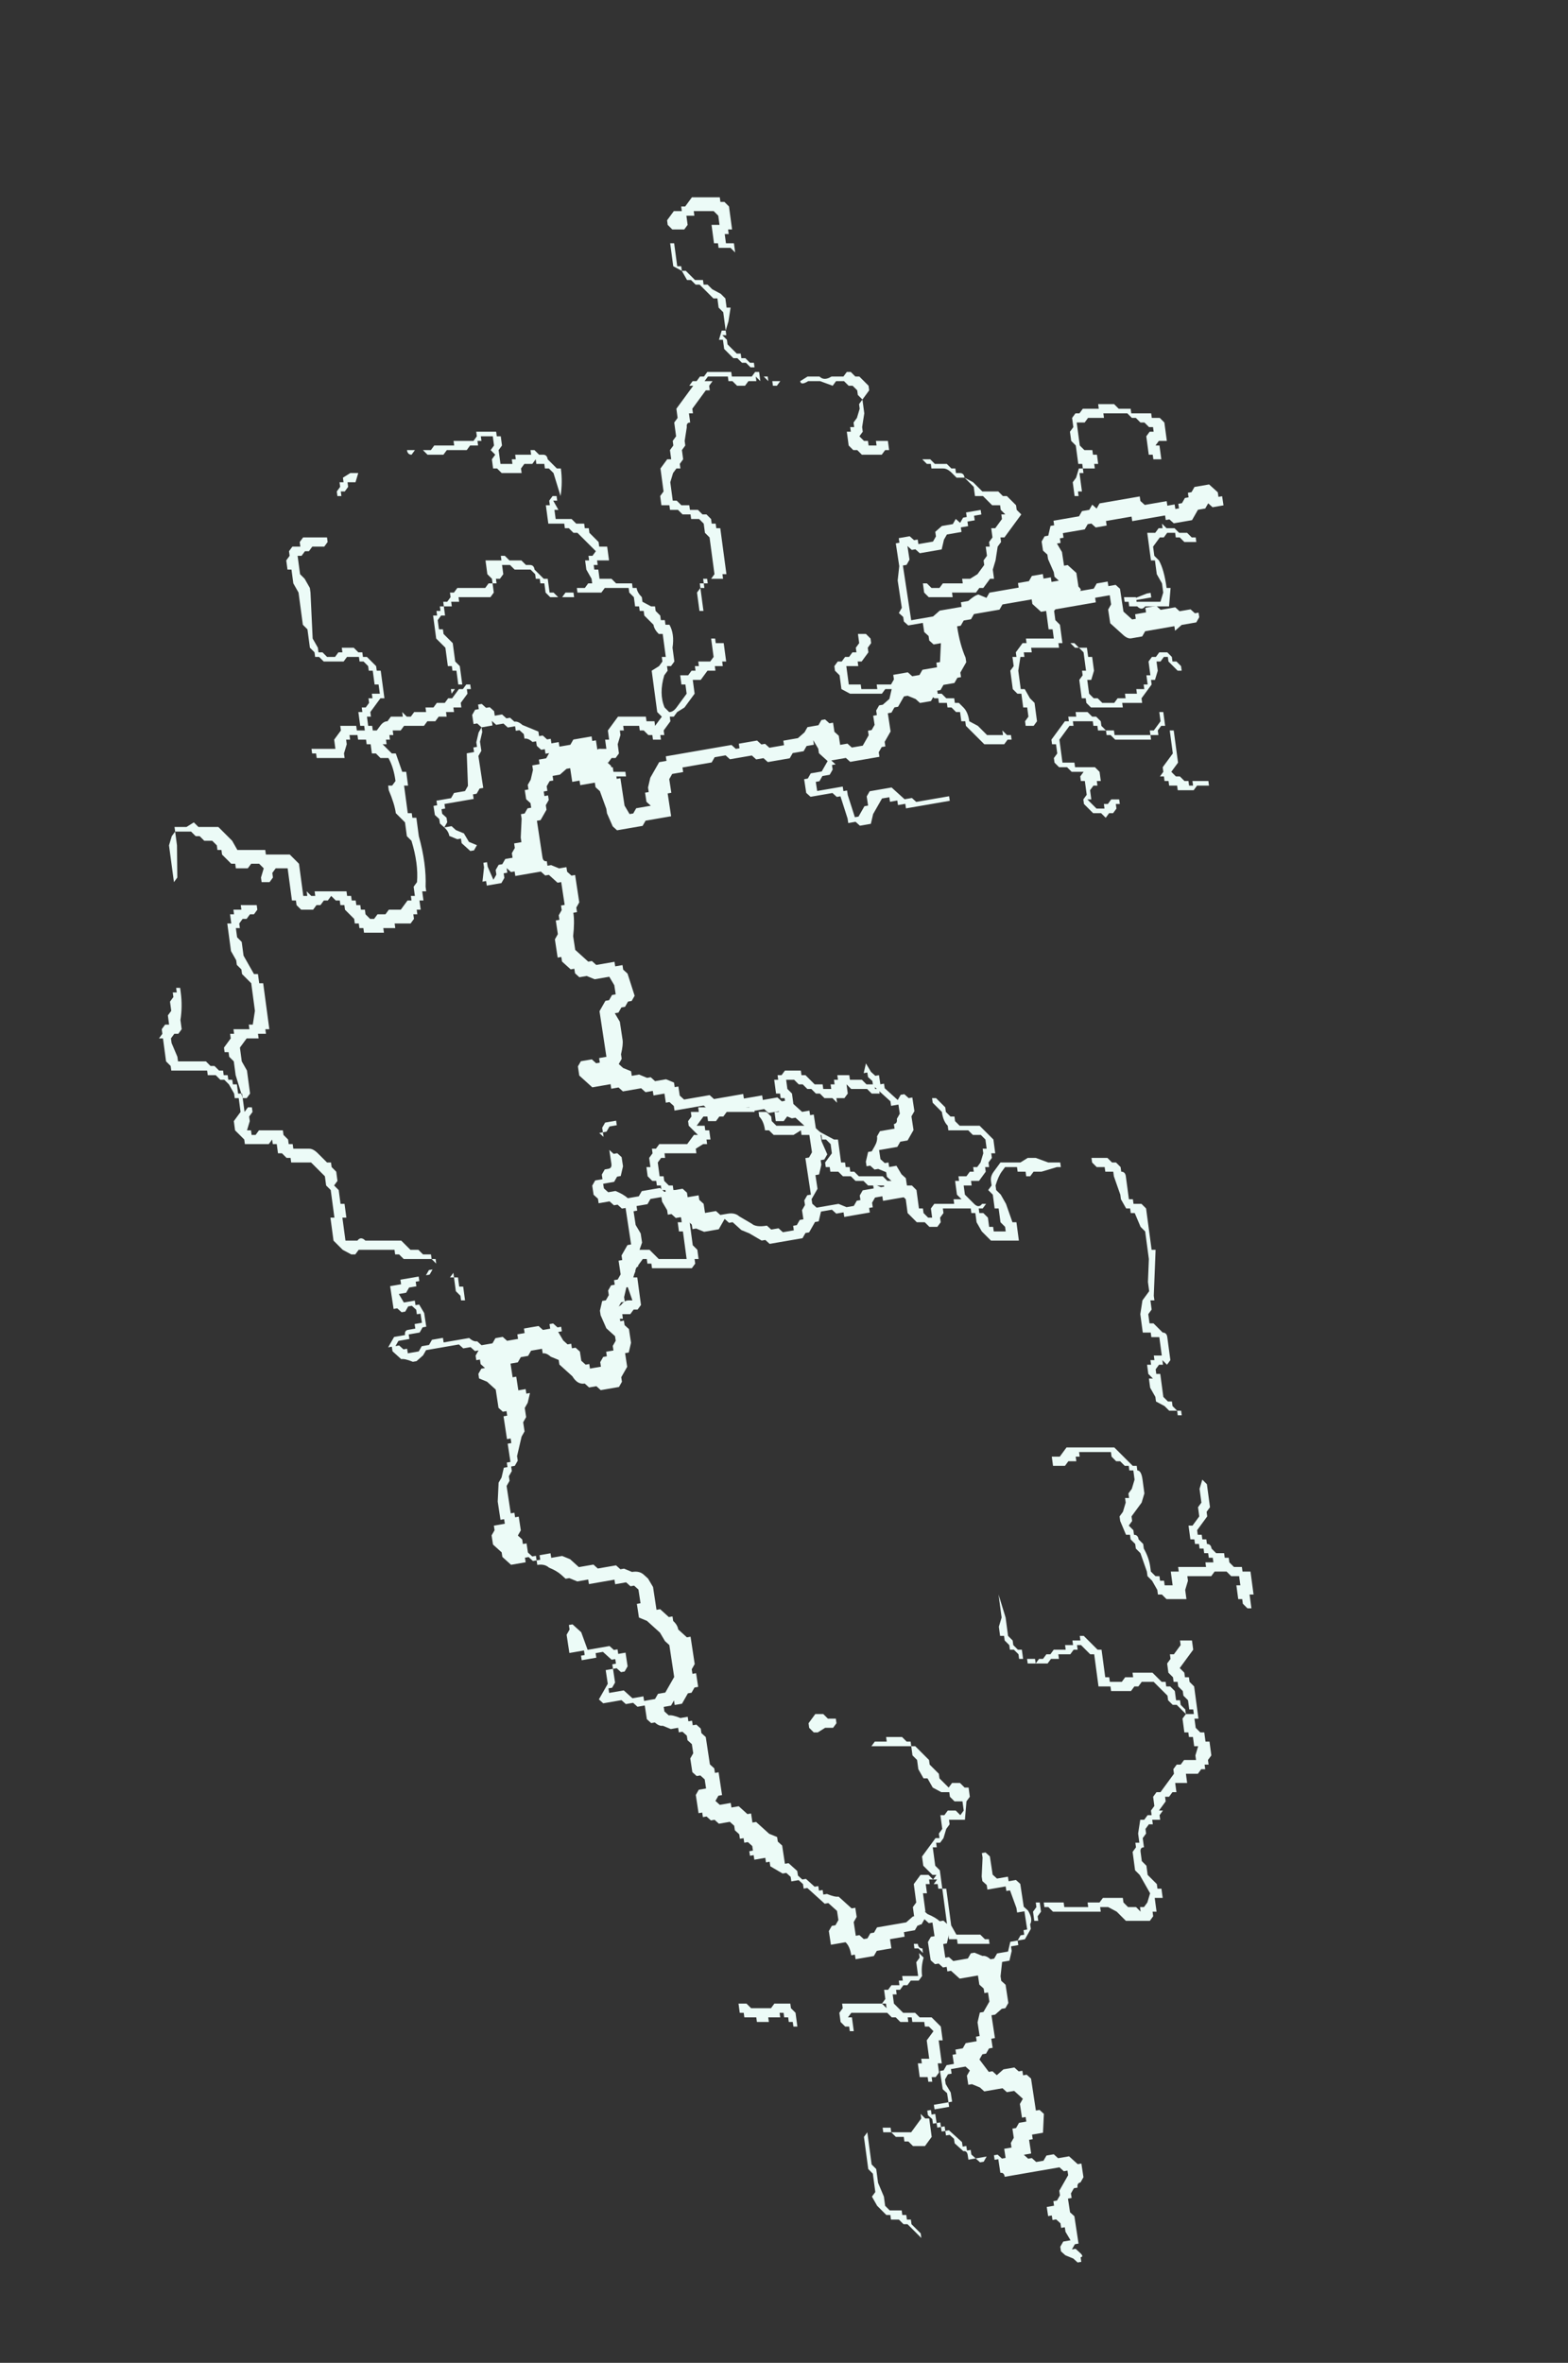 <?xml version="1.0" encoding="UTF-8" standalone="no"?>
<svg xmlns:ffdec="https://www.free-decompiler.com/flash" xmlns:xlink="http://www.w3.org/1999/xlink" ffdec:objectType="frame" height="202.5px" width="134.4px" xmlns="http://www.w3.org/2000/svg">
  <rect width="100%" height="100%" fill="#333333" stroke="none"/>
  <g transform="matrix(1.0, 0.0, 0.0, 1.0, 64.2, 112.85)">
    <use ffdec:characterId="439" height="13.85" transform="matrix(-1.055, -7.878, 6.831, 0.0, -36.804, 78.951)" width="22.2" xlink:href="#shape0"/>
    <use ffdec:characterId="437" height="12.85" transform="matrix(-1.185, -7.818, 6.259, -1.083, -17.834, 89.009)" width="18.9" xlink:href="#shape1"/>
  </g>
  <defs>
    <g id="shape0" transform="matrix(1.0, 0.0, 0.0, 1.0, 17.95, 19.55)">
      <path d="M0.1 -17.1 L0.2 -17.1 0.2 -17.15 0.3 -17.15 0.35 -17.1 0.4 -17.1 0.45 -17.05 0.45 -16.95 0.5 -16.95 0.55 -16.9 0.55 -16.6 0.5 -16.6 0.45 -16.65 0.45 -16.8 0.4 -16.85 0.4 -16.9 0.35 -16.95 0.35 -17.0 0.15 -17.0 0.1 -16.95 0.0 -16.9 -0.05 -16.9 -0.55 -16.95 -0.65 -16.9 -0.7 -16.9 -0.7 -16.85 -0.75 -16.8 -0.75 -16.7 -0.7 -16.65 -0.7 -16.6 -0.65 -16.6 -0.65 -16.45 -0.7 -16.4 -0.7 -16.35 -0.75 -16.35 -0.75 -16.3 -0.85 -16.2 -0.9 -16.2 -0.9 -16.15 -1.2 -16.15 -1.2 -16.2 -1.35 -16.35 -1.4 -16.35 -1.4 -16.4 -1.5 -16.4 -1.5 -16.35 -1.55 -16.35 -1.55 -16.3 -1.5 -16.25 Q-1.45 -16.2 -1.45 -16.15 L-1.4 -16.1 -1.4 -15.95 -1.35 -15.95 -1.4 -15.9 -1.4 -15.85 -1.35 -15.8 -1.35 -15.65 -1.3 -15.65 -1.3 -15.55 -1.25 -15.5 -1.25 -15.4 -1.2 -15.35 -1.2 -15.3 -1.1 -15.2 -1.1 -15.15 -1.05 -15.1 -1.05 -15.05 -1.1 -15.05 -1.1 -15.1 -1.15 -15.1 -1.25 -15.2 -1.3 -15.2 -1.3 -15.3 -1.35 -15.3 -1.35 -15.4 -1.4 -15.4 -1.4 -15.5 -1.45 -15.55 -1.45 -15.65 -1.5 -15.7 -1.5 -15.95 -1.55 -16.0 -1.55 -16.1 -1.6 -16.1 -1.6 -16.15 -1.65 -16.15 -1.65 -16.2 -1.7 -16.2 -1.7 -16.25 -1.8 -16.15 -1.8 -16.1 -2.0 -16.05 -2.0 -16.0 -2.15 -16.0 -2.15 -16.05 -2.45 -16.05 -2.45 -16.0 -2.5 -16.0 -2.5 -15.95 -2.7 -15.95 Q-3.0 -15.9 -3.25 -15.95 L-3.3 -15.95 -3.3 -16.0 -3.4 -16.0 -3.4 -16.05 -3.5 -16.05 -3.5 -16.1 -3.55 -16.1 -3.55 -16.15 -3.6 -16.15 -3.65 -16.2 -3.65 -16.4 -3.7 -16.4 -3.7 -16.55 -3.75 -16.55 -3.75 -16.8 -3.7 -16.8 -3.7 -16.85 -3.65 -16.85 -3.65 -16.9 -3.6 -16.9 -3.5 -17.0 -3.45 -17.0 -3.45 -17.05 -3.4 -17.05 -3.4 -17.1 -3.35 -17.15 -3.4 -17.2 -3.4 -17.25 -3.45 -17.3 -3.45 -17.35 -3.5 -17.4 -3.5 -17.55 -3.45 -17.6 -3.4 -17.6 -3.4 -17.65 -3.05 -17.65 -3.05 -17.8 -3.1 -17.85 -3.15 -17.85 -3.2 -17.9 -3.2 -18.0 -3.15 -18.0 -3.05 -17.95 -3.0 -18.0 -3.0 -18.1 -3.05 -18.15 -3.05 -18.3 -3.0 -18.3 -3.0 -18.35 -2.9 -18.45 -2.85 -18.45 -2.85 -18.5 -2.8 -18.5 -2.75 -18.55 -2.75 -18.65 -2.7 -18.7 -2.7 -18.75 -2.65 -18.8 -2.65 -19.0 -2.8 -19.0 -3.15 -19.05 -3.2 -19.1 -2.8 -19.1 -2.7 -19.05 -2.65 -19.0 -2.6 -19.0 -2.6 -18.85 -2.55 -18.75 -2.6 -18.7 -2.6 -18.45 -2.75 -18.3 -2.85 -18.25 -2.85 -17.9 -2.9 -17.9 -2.9 -17.6 -3.0 -17.5 -3.35 -17.5 -3.35 -17.45 -3.3 -17.45 -3.35 -17.4 -3.35 -17.35 -3.3 -17.35 -3.3 -16.95 -3.35 -16.95 -3.35 -16.9 -3.4 -16.9 -3.4 -16.85 -3.45 -16.85 -3.45 -16.8 -3.5 -16.8 -3.5 -16.75 -3.55 -16.75 -3.6 -16.7 -3.6 -16.65 -3.55 -16.6 -3.55 -16.5 -3.5 -16.45 -3.5 -16.3 -3.4 -16.2 -3.4 -16.15 -3.35 -16.15 -3.35 -16.1 -3.25 -16.1 -3.2 -16.05 Q-3.0 -16.0 -2.75 -16.05 L-2.7 -16.1 -2.55 -16.1 -2.45 -16.2 Q-2.35 -16.2 -2.2 -16.25 L-2.15 -16.25 -2.15 -16.2 -2.1 -16.15 Q-1.95 -16.15 -1.85 -16.2 L-1.85 -16.3 -1.8 -16.35 -1.8 -16.4 -1.7 -16.4 -1.7 -16.45 -1.65 -16.45 -1.65 -16.55 -1.6 -16.55 -1.6 -16.65 -1.65 -16.65 -1.65 -16.7 -1.7 -16.7 -1.8 -16.75 -1.85 -16.75 -1.85 -17.1 -1.8 -17.1 -1.8 -17.15 -1.75 -17.15 -1.75 -16.85 -1.65 -16.85 -1.55 -16.75 -1.5 -16.75 -1.5 -16.55 -1.55 -16.55 -1.55 -16.45 -1.5 -16.45 -1.5 -16.5 -1.35 -16.5 -1.35 -16.45 -1.3 -16.45 -1.3 -16.4 -1.25 -16.35 -1.2 -16.35 -1.2 -16.3 -1.15 -16.3 -1.15 -16.2 -1.05 -16.2 -1.05 -16.25 -0.9 -16.25 -0.9 -16.3 -0.85 -16.3 -0.8 -16.35 -0.8 -16.4 -0.75 -16.4 -0.75 -16.55 -0.8 -16.6 -0.8 -16.85 -0.75 -16.9 -0.75 -16.95 -0.7 -16.95 -0.65 -17.0 -0.45 -17.0 -0.4 -17.05 -0.05 -17.05 0.05 -17.1 0.1 -17.1 M1.05 -16.4 L1.1 -16.35 1.15 -16.35 1.15 -16.3 1.2 -16.3 1.25 -16.2 1.25 -16.1 1.15 -16.15 1.15 -16.25 1.1 -16.25 1.05 -16.3 1.05 -16.35 1.0 -16.35 1.0 -16.4 1.05 -16.4 M1.5 -15.4 L1.5 -15.15 1.55 -15.1 1.55 -14.85 1.6 -14.85 1.6 -14.6 1.65 -14.55 1.7 -14.55 1.7 -14.3 1.65 -14.3 1.65 -14.25 1.55 -14.25 1.5 -14.3 1.35 -14.3 1.35 -14.15 1.4 -14.15 1.4 -14.1 1.45 -14.1 1.45 -13.9 1.5 -13.9 1.5 -13.85 1.45 -13.8 1.45 -13.75 Q1.45 -13.7 1.4 -13.7 L1.3 -13.6 1.3 -13.55 Q1.15 -13.55 1.0 -13.6 L1.25 -13.65 1.3 -13.7 1.3 -13.75 1.35 -13.75 1.35 -13.85 1.4 -13.85 1.35 -13.9 1.35 -14.0 1.3 -14.05 1.25 -14.05 1.25 -14.3 1.3 -14.35 1.3 -14.4 1.4 -14.4 1.45 -14.35 1.5 -14.4 1.55 -14.35 1.65 -14.35 1.65 -14.5 1.6 -14.5 1.6 -14.55 1.55 -14.55 1.55 -14.65 1.5 -14.7 1.5 -14.95 1.45 -15.0 1.45 -15.2 1.5 -15.25 1.5 -15.35 1.45 -15.4 Q1.45 -15.45 1.5 -15.45 L1.5 -15.4 M0.0 -14.8 L0.0 -14.7 0.05 -14.65 0.05 -14.6 0.1 -14.6 0.15 -14.65 0.3 -14.65 0.3 -14.45 0.35 -14.45 0.35 -14.4 0.3 -14.35 0.3 -14.2 0.25 -14.15 0.25 -14.1 Q0.25 -14.05 0.2 -14.05 L0.1 -13.95 0.1 -13.9 -0.05 -13.9 -0.05 -13.85 -0.1 -13.8 -0.1 -13.75 -0.05 -13.7 -0.05 -13.6 -0.1 -13.6 -0.1 -13.9 -0.05 -13.95 0.05 -13.95 0.05 -14.0 0.1 -14.0 0.1 -14.05 0.15 -14.05 0.2 -14.1 0.2 -14.3 0.25 -14.35 0.25 -14.45 0.15 -14.45 0.1 -14.5 0.1 -14.55 0.05 -14.55 0.05 -14.6 -0.05 -14.6 -0.1 -14.65 -0.1 -15.05 -0.15 -15.05 -0.15 -15.15 -0.2 -15.15 -0.2 -15.25 -0.3 -15.25 -0.3 -15.3 -0.35 -15.35 -0.45 -15.35 -0.45 -15.3 -0.5 -15.3 -0.6 -15.2 -0.8 -15.2 -0.85 -15.15 -1.05 -15.15 -1.05 -15.2 -1.15 -15.3 -1.1 -15.3 -1.1 -15.25 -1.05 -15.2 -0.9 -15.2 -0.9 -15.25 -0.85 -15.25 -0.85 -15.3 -0.65 -15.3 -0.55 -15.4 -0.3 -15.4 -0.3 -15.35 -0.25 -15.35 -0.25 -15.3 -0.2 -15.3 -0.2 -15.25 -0.15 -15.25 -0.15 -15.2 -0.1 -15.15 -0.05 -15.15 -0.05 -15.1 0.0 -15.05 0.0 -14.8 M0.7 -13.8 L0.9 -13.8 0.9 -13.75 0.95 -13.75 1.0 -13.7 1.0 -13.65 0.95 -13.65 0.95 -13.7 0.85 -13.65 0.85 -13.7 0.75 -13.7 0.75 -13.5 0.7 -13.45 0.7 -13.35 0.65 -13.35 0.65 -13.3 0.6 -13.3 0.5 -13.2 0.45 -13.2 0.45 -13.1 0.3 -13.1 0.3 -13.25 0.25 -13.25 0.25 -13.3 0.2 -13.3 0.2 -13.25 0.1 -13.25 0.1 -13.1 0.05 -13.05 0.05 -12.85 0.0 -12.85 0.0 -12.8 Q-0.05 -12.8 -0.1 -12.75 L-0.15 -12.75 -0.2 -12.65 -0.2 -12.6 -0.25 -12.6 -0.3 -12.55 -0.35 -12.55 -0.35 -12.5 -0.4 -12.5 -0.4 -12.45 Q-0.5 -12.4 -0.65 -12.45 L-0.8 -12.45 -0.85 -12.5 -0.85 -12.55 -0.9 -12.55 -0.95 -12.6 Q-1.15 -12.7 -1.3 -12.65 L-1.35 -12.6 Q-1.35 -12.55 -1.3 -12.5 L-1.15 -12.35 -1.05 -12.35 -1.05 -12.4 -0.95 -12.4 -0.95 -12.3 -0.9 -12.25 -0.9 -12.2 -0.85 -12.2 -0.85 -12.15 -0.8 -12.15 -0.8 -12.0 -0.75 -11.95 -0.55 -11.95 -0.55 -11.9 -0.6 -11.9 -0.6 -11.8 -0.8 -11.8 -0.8 -11.85 -0.85 -11.85 -0.85 -11.95 -0.9 -11.95 -0.9 -12.05 -1.0 -12.15 -1.0 -12.25 -1.15 -12.25 -1.2 -12.3 Q-1.25 -12.35 -1.3 -12.4 L-1.35 -12.5 -1.4 -12.55 -1.4 -12.6 -1.45 -12.6 -1.55 -12.7 -1.6 -12.7 -1.6 -12.75 -1.65 -12.75 -1.65 -12.85 -1.6 -12.85 -1.6 -12.9 -1.55 -12.95 -1.55 -13.0 -1.5 -13.0 -1.5 -13.2 -1.55 -13.2 -1.55 -13.25 -1.6 -13.25 -1.7 -13.3 -1.8 -13.3 -1.85 -13.35 -1.85 -13.4 -1.9 -13.45 -1.9 -13.55 -1.95 -13.5 -1.95 -13.4 -2.0 -13.4 -2.0 -13.25 -2.05 -13.25 -2.05 -13.55 -2.0 -13.6 -2.0 -13.7 -1.85 -13.7 -1.8 -13.65 -1.8 -13.55 -1.75 -13.55 -1.75 -13.45 -1.65 -13.45 -1.65 -13.4 -1.55 -13.4 -1.4 -13.25 -1.4 -12.9 -1.45 -12.9 -1.45 -12.8 -1.5 -12.8 -1.4 -12.7 -1.35 -12.75 -0.9 -12.75 -0.85 -12.65 -0.8 -12.6 -0.75 -12.6 -0.75 -12.55 -0.5 -12.55 -0.5 -12.6 Q-0.45 -12.65 -0.4 -12.65 -0.35 -12.7 -0.3 -12.75 L-0.25 -12.75 -0.25 -12.8 -0.2 -12.8 -0.2 -12.85 -0.1 -12.85 -0.05 -12.9 0.0 -12.9 0.0 -13.2 -0.05 -13.25 -0.05 -13.55 0.0 -13.55 0.0 -13.45 0.05 -13.4 0.05 -13.35 0.1 -13.35 0.2 -13.4 0.3 -13.4 0.3 -13.35 0.35 -13.35 0.35 -13.3 0.4 -13.25 0.6 -13.45 0.6 -13.5 0.65 -13.55 0.65 -13.6 0.7 -13.6 0.7 -13.8 M1.2 -12.3 L1.3 -12.3 1.4 -12.2 1.4 -12.15 1.5 -12.15 1.55 -12.1 1.6 -12.1 1.65 -12.05 1.8 -12.05 1.85 -12.0 1.95 -12.0 2.2 -11.75 2.2 -11.8 2.25 -11.75 2.25 -11.7 2.3 -11.65 2.3 -11.6 2.35 -11.55 2.35 -11.25 2.3 -11.25 2.3 -11.0 2.35 -10.95 2.35 -10.9 2.25 -10.9 2.3 -10.95 2.25 -10.95 2.25 -11.05 2.2 -11.1 2.2 -11.2 2.25 -11.25 2.25 -11.3 2.3 -11.3 2.3 -11.55 2.25 -11.6 2.25 -11.5 2.2 -11.55 2.15 -11.55 2.15 -11.6 1.95 -11.8 1.9 -11.8 1.9 -11.85 1.8 -11.85 Q1.8 -11.9 1.75 -11.9 L1.6 -11.95 1.55 -11.95 1.5 -12.0 1.4 -12.0 1.35 -12.05 1.3 -12.05 1.3 -12.1 1.25 -12.15 1.15 -12.2 0.95 -12.2 0.95 -12.15 0.9 -12.1 0.9 -12.0 0.85 -12.0 0.85 -11.9 0.8 -11.85 0.8 -11.8 0.75 -11.75 0.7 -11.75 0.7 -11.7 0.65 -11.7 0.65 -11.65 0.15 -11.65 0.15 -11.7 0.1 -11.7 0.1 -11.9 0.05 -11.9 0.05 -11.95 0.0 -11.95 0.0 -12.0 -0.25 -12.0 -0.25 -12.05 -0.05 -12.05 0.0 -12.0 0.05 -12.0 0.05 -11.95 0.1 -11.95 0.1 -11.85 0.15 -11.8 0.55 -11.8 0.6 -11.85 0.7 -11.85 0.75 -11.9 0.75 -12.0 0.8 -12.0 0.8 -12.1 0.85 -12.15 0.85 -12.25 0.9 -12.25 0.9 -12.35 1.0 -12.35 1.05 -12.3 1.2 -12.3 M2.2 -11.75 L2.2 -11.75 M2.4 -11.0 L2.45 -11.05 2.45 -11.1 2.5 -11.15 2.5 -11.2 2.6 -11.3 2.7 -11.3 2.7 -11.35 2.8 -11.3 2.8 -11.25 3.0 -11.25 3.05 -11.3 3.15 -11.3 3.15 -11.35 3.2 -11.4 Q3.25 -11.45 3.3 -11.5 L3.3 -11.55 3.35 -11.6 3.35 -11.65 3.45 -11.7 3.5 -11.8 3.75 -11.8 3.75 -11.75 3.5 -11.75 3.5 -11.7 3.45 -11.7 3.45 -11.65 3.35 -11.55 3.35 -11.45 3.3 -11.45 3.3 -11.4 3.25 -11.35 3.2 -11.25 3.15 -11.2 3.05 -11.2 3.05 -11.15 2.9 -11.2 2.8 -11.25 2.75 -11.25 2.75 -11.3 2.7 -11.25 2.65 -11.25 2.55 -11.15 2.55 -11.1 2.5 -11.1 2.5 -11.05 2.45 -11.0 2.45 -10.95 2.4 -10.95 2.4 -11.0 M3.8 -11.1 L3.75 -11.1 3.75 -11.0 3.65 -11.0 3.7 -11.05 3.7 -11.2 3.75 -11.2 3.75 -11.25 3.95 -11.25 3.95 -11.15 4.05 -11.15 4.1 -11.2 4.1 -11.45 4.05 -11.45 4.05 -11.55 3.95 -11.55 3.9 -11.6 3.9 -11.75 3.95 -11.8 4.0 -11.8 4.1 -11.7 4.1 -11.6 4.15 -11.6 4.15 -11.55 4.25 -11.45 4.25 -11.1 4.2 -11.1 4.2 -11.05 4.15 -11.0 3.9 -11.0 3.9 -11.05 3.85 -11.05 3.85 -11.1 3.8 -11.1 M2.3 -10.8 L2.25 -10.8 2.25 -10.65 2.2 -10.7 2.2 -10.75 2.25 -10.75 2.25 -10.8 2.3 -10.85 2.3 -10.8 M2.3 -10.3 L2.3 -10.15 Q2.25 -10.1 2.3 -10.0 L2.3 -9.85 2.35 -9.8 2.35 -9.75 2.3 -9.7 2.3 -9.65 2.2 -9.55 2.15 -9.55 2.05 -9.65 2.1 -9.7 2.15 -9.7 2.2 -9.75 2.2 -9.8 2.25 -9.85 2.25 -9.95 2.2 -10.0 2.25 -10.15 2.25 -10.3 Q2.2 -10.4 2.25 -10.4 L2.3 -10.3 M2.0 -9.7 L2.05 -9.65 1.9 -9.65 1.75 -9.7 1.7 -9.7 1.65 -9.75 1.6 -9.7 1.6 -9.65 1.55 -9.65 1.55 -9.55 1.6 -9.55 1.6 -9.4 1.5 -9.4 1.5 -9.45 1.45 -9.5 1.45 -9.75 1.5 -9.8 1.5 -9.85 1.55 -9.9 1.7 -9.9 1.7 -9.85 1.75 -9.85 1.75 -9.8 1.8 -9.8 1.85 -9.75 1.95 -9.7 2.0 -9.7 M0.0 -9.2 L0.05 -9.2 0.05 -9.15 0.0 -9.1 0.0 -9.0 0.05 -8.95 0.05 -8.7 0.1 -8.7 0.1 -8.6 0.15 -8.5 0.25 -8.4 0.3 -8.4 0.35 -8.35 0.45 -8.35 0.45 -8.3 0.5 -8.3 0.55 -8.25 0.65 -8.25 0.65 -8.2 0.75 -8.1 0.8 -8.1 0.8 -8.05 0.85 -8.1 0.9 -8.1 0.9 -8.2 1.0 -8.3 1.0 -8.4 1.1 -8.4 1.2 -8.5 1.2 -8.6 1.25 -8.65 Q1.3 -8.7 1.3 -8.75 L1.3 -8.9 1.35 -8.9 1.35 -8.95 1.4 -9.0 1.4 -8.9 1.35 -8.85 1.35 -8.7 1.3 -8.65 1.3 -8.6 1.25 -8.6 1.25 -8.55 Q1.25 -8.5 1.2 -8.5 L1.15 -8.4 1.05 -8.3 1.05 -8.1 1.0 -8.05 1.0 -8.0 0.9 -7.9 0.85 -7.9 0.8 -7.85 0.75 -7.9 Q0.7 -7.95 0.65 -8.0 L0.55 -8.1 0.55 -8.15 0.5 -8.15 0.45 -8.2 0.3 -8.25 0.2 -8.3 0.1 -8.3 0.1 -8.35 0.0 -8.45 0.0 -8.5 -0.05 -8.55 -0.05 -8.85 -0.1 -8.85 -0.1 -9.15 -0.05 -9.2 0.0 -9.2 M1.2 -7.1 L1.3 -7.05 1.3 -7.0 1.25 -7.0 1.25 -7.05 1.05 -7.05 1.05 -7.1 1.0 -7.1 1.0 -7.15 1.15 -7.15 1.2 -7.1 M1.4 -7.05 L1.55 -7.05 1.6 -7.1 1.7 -7.1 1.75 -7.05 1.85 -7.05 1.9 -7.0 1.9 -6.95 1.95 -6.9 1.95 -6.7 2.0 -6.7 2.0 -6.5 1.95 -6.45 1.95 -6.3 1.9 -6.3 1.9 -6.05 1.85 -6.05 1.85 -5.95 1.8 -5.9 1.6 -5.9 1.6 -6.0 1.55 -6.05 1.55 -6.0 1.4 -6.0 1.4 -6.1 1.45 -6.1 1.45 -6.15 1.65 -6.15 1.7 -6.1 1.7 -6.05 1.75 -6.05 1.75 -6.1 1.8 -6.15 1.8 -6.2 1.85 -6.25 1.85 -6.3 1.9 -6.35 1.9 -6.65 1.85 -6.65 1.85 -6.85 1.8 -6.9 1.8 -7.0 1.55 -7.0 1.5 -6.95 1.5 -6.85 1.45 -6.85 1.45 -6.8 1.35 -6.8 1.35 -6.85 1.3 -6.85 1.3 -7.0 1.35 -7.0 1.35 -7.05 1.4 -7.05 M0.65 -6.15 L0.65 -6.1 0.7 -6.1 0.65 -6.05 0.65 -5.95 0.6 -5.9 0.6 -5.8 0.55 -5.75 0.55 -5.7 0.5 -5.7 0.5 -5.85 0.55 -5.9 0.55 -5.95 0.6 -5.95 0.6 -6.05 0.55 -6.1 0.55 -6.15 0.45 -6.25 0.35 -6.25 0.3 -6.2 Q0.2 -6.15 0.0 -6.15 L0.0 -6.1 -0.2 -6.15 -0.2 -6.45 Q-0.25 -6.5 -0.2 -6.55 L-0.2 -6.65 -0.15 -6.65 -0.15 -6.7 -0.1 -6.7 -0.1 -6.55 -0.15 -6.55 -0.15 -6.25 -0.05 -6.2 Q0.0 -6.2 0.05 -6.2 L0.15 -6.25 0.3 -6.25 0.3 -6.3 0.6 -6.3 0.6 -6.2 0.65 -6.15 M-15.6 -13.7 L-15.55 -13.7 -15.55 -13.85 -15.5 -13.85 -15.5 -13.9 -15.4 -13.9 -15.4 -13.8 -15.45 -13.75 -15.45 -13.5 -15.4 -13.45 -15.4 -13.25 -15.45 -13.25 -15.5 -13.2 -15.65 -13.2 -15.65 -13.25 -15.6 -13.25 -15.6 -13.3 -15.55 -13.3 -15.55 -13.35 -15.5 -13.35 -15.5 -13.4 -15.55 -13.4 -15.55 -13.55 -15.6 -13.55 -15.6 -13.7 M-17.75 -12.35 L-17.7 -12.35 -17.7 -12.4 -17.6 -12.5 -17.5 -12.55 -17.45 -12.5 -17.25 -12.5 -17.2 -12.55 -16.85 -12.55 -16.8 -12.5 -17.15 -12.5 -17.2 -12.45 -17.35 -12.45 -17.5 -12.4 -17.6 -12.4 -17.65 -12.35 -17.65 -12.2 -17.7 -12.2 -17.7 -12.15 -17.75 -12.15 -17.75 -12.1 -17.8 -12.1 -17.9 -12.0 -17.95 -12.0 -17.8 -12.15 -17.8 -12.2 -17.75 -12.25 -17.75 -12.35 M-15.5 -12.65 L-15.45 -12.6 -15.4 -12.6 -15.4 -12.1 -15.45 -12.05 -15.4 -12.05 -15.4 -12.1 -15.35 -12.05 -15.25 -12.05 -15.25 -12.0 -15.2 -11.95 -15.2 -11.85 -15.15 -11.85 -15.15 -11.8 -15.1 -11.8 -15.1 -11.6 -14.95 -11.6 -14.9 -11.55 -14.85 -11.55 -14.9 -11.5 Q-15.0 -11.55 -15.1 -11.55 L-15.15 -11.6 -15.15 -11.7 -15.2 -11.75 -15.2 -11.8 -15.25 -11.85 -15.25 -11.9 -15.3 -11.9 -15.3 -11.95 -15.4 -11.95 -15.5 -11.85 -15.5 -11.7 -15.55 -11.65 -15.55 -11.5 -15.65 -11.4 -15.8 -11.4 -15.8 -11.45 -16.05 -11.45 -16.05 -11.5 -16.15 -11.5 -16.2 -11.55 -16.2 -11.6 -16.25 -11.6 -16.25 -11.65 -16.2 -11.65 -16.2 -11.75 -16.05 -11.75 -16.05 -11.7 -16.0 -11.7 -16.0 -11.6 -15.8 -11.6 -15.7 -11.5 -15.65 -11.55 -15.65 -11.6 -15.6 -11.6 -15.6 -11.75 -15.55 -11.75 -15.55 -11.8 -15.6 -11.8 -15.6 -11.9 -15.55 -11.95 -15.55 -12.0 -15.5 -12.05 -15.5 -12.5 -15.55 -12.55 -15.55 -12.5 -15.7 -12.5 -15.7 -12.55 -15.65 -12.55 -15.65 -12.6 -15.6 -12.65 -15.5 -12.65 M-16.8 -12.3 L-16.75 -12.3 -16.75 -12.2 -16.8 -12.2 -16.8 -11.95 -16.65 -11.8 -16.6 -11.8 -16.65 -11.75 -16.65 -11.7 -16.85 -11.7 -16.95 -11.8 -16.95 -11.95 -16.9 -12.0 -16.9 -12.05 -16.85 -12.05 -16.85 -12.15 -16.8 -12.2 -16.8 -12.3 M-16.5 -11.8 L-16.5 -11.8 M-3.7 -18.5 L-3.65 -18.5 -3.65 -18.45 -3.55 -18.45 -3.55 -18.4 -3.5 -18.4 -3.5 -18.3 -3.45 -18.3 -3.45 -18.1 -3.5 -18.1 -3.55 -18.15 -3.55 -18.2 -3.6 -18.25 -3.6 -18.3 -3.65 -18.35 -3.7 -18.35 -3.7 -18.4 -3.8 -18.4 -3.85 -18.35 -4.0 -18.35 -4.2 -18.25 -4.2 -18.2 -4.3 -18.2 -4.3 -18.15 -4.8 -18.15 -4.8 -18.2 -4.85 -18.2 -4.85 -18.3 -4.9 -18.3 -4.9 -18.45 -5.0 -18.55 -5.15 -18.55 -5.25 -18.5 -5.5 -18.5 -5.55 -18.55 -5.55 -18.6 -5.3 -18.65 -5.15 -18.65 -5.1 -18.7 -5.05 -18.7 -5.05 -18.75 -5.0 -18.75 -4.9 -18.65 -4.85 -18.65 -4.85 -18.6 -4.8 -18.6 -4.8 -18.4 -4.75 -18.4 -4.75 -18.35 -4.6 -18.3 -4.3 -18.3 -4.2 -18.4 -4.15 -18.4 -4.1 -18.45 -4.05 -18.45 -3.95 -18.5 -3.7 -18.5 M-4.85 -19.5 L-4.8 -19.5 -4.75 -19.45 -4.75 -19.4 -4.65 -19.4 -4.6 -19.35 -4.5 -19.35 -4.45 -19.3 -4.4 -19.3 -4.4 -19.25 -4.35 -19.25 -4.35 -19.2 -4.4 -19.2 Q-4.55 -19.2 -4.7 -19.25 L-4.8 -19.25 -4.85 -19.3 -4.85 -19.35 -4.9 -19.4 -4.95 -19.4 -5.1 -19.35 -5.15 -19.35 -5.15 -19.0 -5.2 -18.95 -5.2 -18.9 -5.25 -18.85 -5.25 -18.8 -5.3 -18.8 -5.3 -18.75 -5.35 -18.75 -5.35 -18.7 -5.4 -18.7 -5.4 -18.65 -5.5 -18.65 -5.5 -18.6 -5.7 -18.6 -5.65 -18.55 -5.65 -18.5 -5.7 -18.5 -5.75 -18.55 -5.8 -18.55 -5.9 -18.6 -5.9 -18.55 -5.95 -18.55 -5.95 -18.5 -5.9 -18.45 -5.9 -18.15 -5.95 -18.15 -6.0 -18.1 -6.05 -18.1 -6.05 -18.05 -6.1 -18.05 -6.1 -17.85 Q-6.1 -17.8 -6.15 -17.75 L-6.25 -17.65 -6.25 -17.6 -6.3 -17.6 -6.35 -17.55 -6.45 -17.55 -6.5 -17.6 -6.55 -17.55 -6.7 -17.55 -6.7 -17.5 -6.85 -17.5 -6.85 -17.55 -7.1 -17.55 -7.1 -17.4 Q-7.05 -17.35 -7.1 -17.3 L-7.1 -16.85 -7.2 -16.75 -7.2 -16.65 -7.25 -16.6 -7.25 -16.5 -7.3 -16.5 -7.3 -16.45 -7.35 -16.45 -7.3 -16.5 -7.3 -16.85 -7.25 -16.9 -7.25 -16.95 -7.2 -16.95 -7.2 -17.4 -7.25 -17.45 -7.25 -17.5 -7.2 -17.6 -7.1 -17.7 -6.85 -17.7 -6.85 -17.65 -6.55 -17.65 -6.5 -17.7 -6.4 -17.7 -6.25 -17.85 -6.25 -18.1 -6.2 -18.1 -6.2 -18.15 -6.15 -18.2 -6.15 -18.25 -6.05 -18.25 -6.05 -18.3 -6.0 -18.3 -6.05 -18.35 -6.05 -18.65 -6.0 -18.65 -5.9 -18.75 -5.8 -18.75 -5.7 -18.65 -5.55 -18.65 -5.55 -18.7 -5.5 -18.7 -5.4 -18.75 -5.35 -18.8 -5.35 -18.85 -5.3 -18.9 -5.3 -19.0 -5.25 -19.0 -5.25 -19.45 -5.2 -19.45 -5.15 -19.5 -4.9 -19.5 -4.9 -19.55 -4.85 -19.5 M-7.5 -16.25 L-7.5 -16.2 -7.6 -16.2 -7.6 -16.15 -7.75 -16.15 -7.75 -16.2 -7.7 -16.2 -7.65 -16.25 -7.5 -16.25 -7.5 -16.3 -7.45 -16.25 -7.5 -16.25 M-7.35 -14.05 Q-7.3 -14.0 -7.25 -13.95 L-7.2 -13.9 -7.2 -13.75 -7.3 -13.65 -7.3 -13.3 -7.0 -13.3 -7.0 -13.35 -6.9 -13.35 -6.9 -13.3 -6.85 -13.3 -6.8 -13.35 -6.65 -13.35 -6.65 -13.4 -6.6 -13.4 -6.6 -13.45 -6.55 -13.45 -6.55 -13.5 -6.5 -13.5 -6.5 -13.55 -6.45 -13.55 -6.45 -13.6 -6.4 -13.65 -6.3 -13.65 -6.3 -13.6 -6.2 -13.6 -6.15 -13.55 -6.1 -13.55 -6.1 -13.5 -6.05 -13.45 -6.05 -13.1 -5.95 -13.0 -5.95 -12.95 -5.85 -13.05 -5.8 -13.05 -5.75 -13.0 -5.7 -13.0 -5.7 -12.9 -5.65 -12.9 -5.65 -12.8 -5.6 -12.8 -5.6 -12.35 -5.65 -12.3 -5.65 -12.2 -5.7 -12.2 -5.7 -12.55 -5.75 -12.6 -5.75 -12.65 -5.8 -12.7 -5.8 -12.8 -5.75 -12.8 -5.75 -12.85 -5.85 -12.95 -5.85 -12.85 -5.9 -12.85 -5.9 -12.8 -6.0 -12.8 -6.0 -12.85 -6.05 -12.85 -6.05 -12.9 -6.1 -13.0 -6.15 -13.0 -6.15 -13.4 -6.2 -13.4 -6.2 -13.45 -6.25 -13.5 -6.4 -13.5 -6.4 -13.45 -6.45 -13.45 -6.5 -13.4 -6.5 -13.35 -6.55 -13.35 -6.55 -13.25 -6.6 -13.25 -6.6 -13.2 -6.75 -13.2 -6.8 -13.25 -6.8 -13.2 -7.15 -13.2 -7.2 -13.15 -7.3 -13.15 -7.3 -13.2 -7.35 -13.2 -7.4 -13.25 -7.4 -13.75 -7.35 -13.75 -7.35 -13.8 -7.3 -13.8 -7.3 -13.85 -7.4 -13.95 -7.5 -14.0 -7.5 -13.95 -7.8 -13.95 -7.85 -14.0 -7.85 -14.05 -7.9 -14.1 -7.9 -14.2 -7.95 -14.2 -7.95 -14.4 -7.85 -14.3 -7.8 -14.2 Q-7.75 -14.15 -7.75 -14.1 L-7.75 -14.05 -7.55 -14.1 -7.4 -14.1 -7.4 -14.05 -7.35 -14.05 M-5.9 -12.1 Q-5.8 -12.1 -5.75 -12.15 L-5.7 -12.15 -5.7 -12.05 -5.75 -12.0 -5.8 -12.0 -5.85 -11.95 -5.85 -11.55 -5.9 -11.5 -5.9 -11.45 -6.0 -11.25 -6.0 -11.2 -6.25 -11.2 -6.25 -11.15 -6.3 -11.15 -6.3 -11.1 -6.35 -11.1 -6.35 -11.05 -6.4 -11.0 -6.4 -10.7 -6.45 -10.65 -6.45 -10.5 -6.5 -10.45 -6.5 -10.35 -6.55 -10.3 -6.75 -10.3 -6.75 -10.25 -6.8 -10.25 -6.85 -10.2 -6.85 -10.15 -6.75 -10.15 -6.7 -10.1 -6.7 -9.85 -6.65 -9.85 -6.65 -9.75 -6.6 -9.8 -6.45 -9.8 -6.45 -9.75 -6.4 -9.75 -6.4 -9.65 -6.35 -9.6 -6.35 -9.55 -6.3 -9.55 -6.3 -9.5 -6.25 -9.45 -6.15 -9.4 -6.1 -9.4 -6.1 -9.35 -6.0 -9.35 -5.95 -9.4 -5.95 -9.5 -5.9 -9.55 -5.9 -9.8 -5.85 -9.8 Q-5.8 -9.85 -5.7 -9.85 L-5.6 -9.95 -5.55 -9.95 -5.55 -9.9 -5.65 -9.8 -5.7 -9.8 -5.75 -9.75 -5.75 -9.7 -5.8 -9.7 -5.85 -9.65 -5.85 -9.4 -6.0 -9.25 -6.15 -9.25 -6.15 -9.3 -6.2 -9.3 -6.25 -9.35 -6.3 -9.35 -6.3 -9.4 -6.35 -9.4 -6.45 -9.5 -6.45 -9.6 -6.5 -9.6 -6.5 -9.7 -6.6 -9.7 -6.7 -9.6 Q-6.75 -9.55 -6.7 -9.5 L-6.7 -9.45 -6.75 -9.5 -6.75 -9.55 -6.8 -9.55 -6.8 -9.5 -6.85 -9.45 -6.95 -9.45 -6.95 -9.4 -7.0 -9.4 -7.0 -9.25 -6.95 -9.25 -6.9 -9.3 -6.75 -9.3 -6.75 -9.35 -6.6 -9.35 -6.55 -9.4 -6.5 -9.35 -6.45 -9.35 Q-6.4 -9.35 -6.35 -9.3 L-6.25 -9.2 -6.25 -8.95 -6.2 -8.85 -6.2 -8.75 -6.25 -8.6 -6.25 -8.45 -6.3 -8.45 -6.3 -8.5 -6.35 -8.7 -6.35 -8.8 -6.4 -8.85 -6.4 -8.9 -6.35 -8.9 -6.35 -9.0 -6.3 -9.0 -6.3 -9.15 -6.35 -9.2 Q-6.4 -9.25 -6.5 -9.3 L-6.55 -9.3 -6.6 -9.25 -6.7 -9.2 -6.9 -9.15 -6.9 -9.1 -7.1 -9.1 -7.1 -9.45 -7.0 -9.55 -6.9 -9.6 -6.8 -9.6 -6.8 -9.65 -6.75 -9.65 -6.75 -10.0 -6.8 -10.0 -6.85 -10.05 -6.9 -10.05 -6.95 -10.1 -6.95 -10.2 -6.9 -10.25 -6.9 -10.35 -6.8 -10.45 -6.65 -10.45 -6.6 -10.5 -6.6 -10.6 -6.55 -10.65 -6.55 -10.7 -6.5 -10.7 -6.5 -10.9 -6.45 -10.95 -6.45 -11.05 -6.4 -11.1 -6.4 -11.15 -6.4 -11.2 -6.35 -11.25 -6.35 -11.35 -6.3 -11.35 -6.3 -11.4 -6.25 -11.4 -6.15 -11.3 -6.05 -11.3 -6.0 -11.35 -6.0 -11.4 -5.95 -11.4 -5.95 -11.65 -5.9 -11.65 -5.95 -11.75 -5.95 -12.0 -5.9 -12.05 -5.9 -12.1 M-5.3 -11.85 L-5.3 -11.8 -5.25 -11.75 -5.25 -11.55 -5.3 -11.55 -5.3 -11.5 -5.4 -11.4 -5.4 -11.3 -5.45 -11.3 -5.45 -11.2 -5.4 -11.2 -5.4 -11.15 -5.35 -11.15 -5.35 -11.1 -5.3 -11.1 -5.3 -10.95 -5.35 -10.95 -5.35 -10.8 -5.4 -10.75 -5.4 -10.65 -5.45 -10.65 -5.45 -10.6 -5.5 -10.6 -5.5 -10.7 -5.45 -10.75 -5.45 -10.95 -5.4 -11.0 -5.5 -11.0 -5.55 -11.05 -5.55 -11.15 -5.6 -11.15 -5.55 -11.2 -5.55 -11.3 -5.5 -11.35 -5.5 -11.4 -5.45 -11.45 -5.45 -11.5 -5.4 -11.55 -5.4 -11.6 -5.35 -11.65 -5.35 -11.75 -5.45 -11.75 -5.5 -11.7 -5.65 -11.7 -5.8 -11.85 -5.8 -11.95 -5.7 -11.95 -5.7 -11.9 -5.6 -11.8 -5.55 -11.8 -5.55 -11.85 -5.5 -11.85 -5.5 -11.9 -5.35 -11.9 -5.35 -11.85 -5.3 -11.85 M-1.6 -16.4 L-1.6 -16.4 M-14.75 -11.6 L-14.75 -11.55 Q-14.8 -11.55 -14.8 -11.5 L-14.85 -11.5 -14.8 -11.55 -14.8 -11.6 -14.75 -11.6 M-14.55 -11.55 L-14.35 -11.55 -14.3 -11.5 -14.1 -11.5 -14.0 -11.4 -14.0 -11.3 -14.05 -11.25 -14.0 -11.2 -14.0 -11.25 -13.9 -11.35 -13.8 -11.35 -13.6 -11.15 -13.6 -11.1 -13.55 -11.1 -13.5 -11.05 -13.35 -11.05 -13.35 -11.0 -13.3 -10.95 -13.3 -10.85 -13.35 -10.8 -13.3 -10.75 -13.2 -10.75 -13.2 -10.85 -13.15 -10.9 -13.1 -10.9 -13.1 -11.0 -13.05 -11.1 -12.95 -11.15 -12.95 -11.2 -12.85 -11.25 -12.75 -11.25 -12.7 -11.3 -12.6 -11.3 -12.6 -11.25 -12.75 -11.1 -12.8 -11.1 -12.9 -11.0 -12.95 -11.0 -13.05 -10.9 -13.0 -10.85 -13.0 -10.75 -13.05 -10.7 -13.05 -10.65 -13.15 -10.65 -13.2 -10.7 -13.4 -10.75 -13.4 -10.95 -13.45 -10.95 -13.5 -11.0 -13.6 -11.05 -13.65 -11.1 -13.65 -11.15 -13.7 -11.15 -13.7 -11.2 -13.9 -11.2 -13.95 -11.15 -14.15 -11.15 -14.15 -11.1 -14.55 -11.1 -14.65 -11.05 -14.65 -10.75 -14.7 -10.7 -14.7 -10.65 -14.75 -10.65 -14.75 -11.05 -14.7 -11.05 -14.7 -11.15 -14.15 -11.15 -14.15 -11.2 -14.1 -11.2 -14.1 -11.25 -14.05 -11.2 -14.05 -11.3 -14.1 -11.3 -14.1 -11.35 -14.2 -11.35 -14.2 -11.4 -14.4 -11.4 -14.4 -11.45 -14.45 -11.5 -14.55 -11.5 -14.55 -11.55 M-12.45 -12.45 L-12.45 -12.5 -12.4 -12.55 -12.35 -12.55 -12.25 -12.45 -12.25 -12.35 -12.3 -12.3 -12.3 -12.2 -12.35 -12.2 -12.4 -12.25 -12.4 -12.35 -12.45 -12.45 M-12.6 -11.35 L-12.6 -11.8 -12.55 -11.75 -12.55 -11.6 -12.5 -11.6 -12.5 -11.4 -12.55 -11.35 -12.55 -11.3 -12.6 -11.3 -12.6 -11.35 M-9.5 -9.05 L-9.45 -9.05 -9.45 -8.95 -9.35 -8.85 -9.35 -8.25 -9.45 -8.15 Q-9.5 -8.1 -9.55 -8.05 L-9.55 -8.0 -9.6 -8.0 Q-9.6 -7.95 -9.7 -7.95 L-9.85 -7.95 -9.95 -8.0 -10.1 -8.15 -10.15 -8.15 -10.2 -8.2 -10.25 -8.15 -10.3 -8.15 Q-10.3 -8.1 -10.35 -8.1 L-10.4 -8.05 -10.45 -8.05 Q-10.55 -8.0 -10.65 -8.0 L-10.7 -8.0 -10.75 -7.95 -10.75 -7.9 -10.8 -7.9 -10.8 -7.85 -10.85 -7.85 -10.85 -7.75 -10.7 -7.75 -10.7 -7.65 -10.65 -7.65 -10.65 -7.3 -10.6 -7.3 Q-10.6 -7.25 -10.6 -7.2 L-10.6 -7.2 -10.55 -7.2 -10.55 -7.25 -10.5 -7.25 -10.5 -7.3 -10.45 -7.3 -10.45 -7.35 -10.4 -7.35 -10.4 -7.4 -10.35 -7.4 -10.35 -7.45 -10.2 -7.45 -10.2 -7.4 -10.1 -7.3 -10.0 -7.3 -9.95 -7.25 -9.8 -7.25 -9.7 -7.2 -9.75 -7.15 -10.0 -7.15 -10.05 -7.2 -10.1 -7.2 -10.25 -7.35 -10.3 -7.35 -10.3 -7.3 -10.35 -7.3 -10.35 -7.25 -10.4 -7.25 Q-10.4 -7.2 -10.45 -7.2 L-10.5 -7.15 -10.5 -7.05 -10.55 -7.05 -10.55 -7.0 -10.6 -7.0 -10.65 -6.95 -10.65 -6.85 -10.7 -6.85 -10.7 -6.75 -10.95 -6.75 -10.95 -6.8 -11.1 -6.8 -11.1 -6.85 -11.05 -6.9 -11.0 -6.9 -11.0 -6.95 -10.85 -6.95 -10.85 -6.9 -10.75 -6.9 -10.75 -7.0 -10.7 -7.05 -10.7 -7.2 -10.75 -7.25 -10.75 -7.55 -10.8 -7.55 -10.9 -7.6 -11.0 -7.6 -11.0 -7.85 -10.95 -7.9 -10.95 -7.95 -10.9 -7.95 -10.8 -8.0 -10.75 -8.05 -10.7 -8.05 -10.5 -8.1 -10.45 -8.15 -10.4 -8.15 -10.35 -8.2 -10.3 -8.2 -10.3 -8.25 -10.15 -8.3 -10.1 -8.3 -10.05 -8.25 -9.95 -8.2 -9.9 -8.2 -9.9 -8.15 -9.85 -8.15 -9.8 -8.1 -9.7 -8.05 -9.6 -8.05 -9.6 -8.1 -9.55 -8.1 -9.55 -8.15 -9.5 -8.2 -9.5 -8.25 -9.45 -8.3 -9.4 -8.3 -9.4 -8.7 -9.45 -8.7 -9.45 -8.75 -9.5 -8.75 -9.5 -8.85 -9.55 -8.9 -9.55 -9.05 -9.5 -9.05 M-11.3 -9.9 L-11.4 -9.9 -11.45 -9.85 -11.5 -9.85 -11.55 -9.8 -11.55 -9.75 -11.65 -9.75 -11.65 -9.6 -11.7 -9.6 -11.65 -9.55 -11.65 -9.5 -11.6 -9.45 -11.6 -9.4 -11.55 -9.35 -11.55 -9.2 -11.5 -9.2 -11.5 -9.1 -11.45 -9.1 -11.45 -9.0 -11.4 -9.0 -11.4 -8.95 -11.55 -8.8 -11.55 -8.75 -11.85 -8.75 -11.85 -8.7 -11.9 -8.7 -11.9 -8.55 -11.85 -8.5 -11.85 -8.4 -11.8 -8.4 -11.8 -8.15 -11.9 -8.05 -11.9 -8.0 -11.95 -8.0 -11.95 -7.95 -12.0 -7.9 -12.1 -7.9 -12.1 -7.85 -12.15 -7.85 -12.2 -7.8 -12.25 -7.8 -12.15 -7.9 -12.15 -7.95 -12.1 -8.0 -12.05 -8.0 -11.9 -8.15 -11.9 -8.3 -11.95 -8.35 -11.95 -8.4 -12.0 -8.45 -12.0 -8.7 -11.95 -8.7 -11.95 -8.85 -11.6 -8.85 -11.6 -8.9 -11.5 -9.0 -11.5 -9.05 -11.55 -9.05 -11.55 -9.1 -11.6 -9.15 -11.6 -9.3 -11.65 -9.3 -11.65 -9.4 -11.7 -9.45 -11.7 -9.7 -11.65 -9.7 -11.65 -9.8 -11.6 -9.8 -11.55 -9.85 -11.55 -9.9 -11.5 -9.9 -11.45 -9.95 -11.4 -9.95 -11.4 -10.0 -11.3 -10.0 -11.2 -9.95 -10.95 -9.95 -11.2 -9.9 -11.3 -9.9 M-11.6 -7.85 L-11.5 -7.75 -11.45 -7.75 -11.45 -7.6 -11.55 -7.6 -11.75 -7.8 -11.8 -7.75 -11.85 -7.75 -11.85 -7.7 -11.9 -7.7 -11.95 -7.65 -12.3 -7.65 -12.3 -7.7 -12.4 -7.7 -12.45 -7.65 -12.45 -7.6 -12.55 -7.6 -12.55 -7.55 -12.7 -7.55 -12.75 -7.6 -12.8 -7.6 -12.8 -7.65 -12.85 -7.65 -12.85 -7.7 -12.9 -7.75 -12.9 -7.9 -13.0 -7.9 -13.0 -8.05 -13.1 -8.05 -13.1 -8.1 -13.15 -8.15 -13.15 -8.2 -13.2 -8.2 -13.3 -8.3 -13.3 -8.25 -13.35 -8.3 -13.4 -8.3 -13.4 -8.4 -13.45 -8.4 -13.45 -8.45 -13.5 -8.5 -13.55 -8.5 -13.6 -8.55 -13.7 -8.55 Q-13.7 -8.6 -13.75 -8.6 L-13.85 -8.6 -13.9 -8.55 -14.0 -8.55 -14.1 -8.45 -14.15 -8.45 -14.15 -8.4 -14.25 -8.4 -14.25 -8.5 -14.4 -8.5 -14.4 -8.55 -14.45 -8.55 -14.5 -8.6 -14.5 -8.9 -14.4 -9.0 -14.35 -9.1 -14.35 -9.2 -14.4 -9.2 -14.4 -9.8 -14.35 -9.85 -14.35 -9.9 -14.3 -9.9 -14.3 -9.95 -14.4 -9.95 -14.45 -10.0 -14.5 -10.0 -14.5 -10.05 -14.4 -10.05 -14.35 -10.0 -14.3 -10.0 -14.3 -9.65 -14.35 -9.65 -14.35 -9.35 -14.3 -9.35 -14.3 -9.2 -14.25 -9.15 -14.25 -8.9 -14.3 -8.9 -14.35 -8.85 -14.35 -8.75 -14.4 -8.7 -14.35 -8.7 -14.35 -8.65 -14.3 -8.6 -14.2 -8.55 -14.0 -8.65 -13.95 -8.7 -13.75 -8.7 -13.7 -8.65 -13.65 -8.65 -13.65 -8.6 -13.55 -8.6 -13.4 -8.55 -13.4 -8.5 -13.35 -8.45 -13.35 -8.4 -13.3 -8.4 -13.25 -8.35 -13.15 -8.35 -13.1 -8.3 -13.1 -8.25 -12.9 -8.05 -12.85 -8.05 -12.8 -8.0 -12.8 -7.95 -12.75 -7.9 -12.75 -7.75 -12.7 -7.75 -12.6 -7.7 -12.6 -7.75 -12.5 -7.75 -12.5 -7.8 -12.45 -7.8 -12.45 -7.85 -12.3 -7.85 -12.25 -7.8 -12.25 -7.7 -12.2 -7.7 -12.2 -7.75 -12.1 -7.75 -12.05 -7.8 -12.0 -7.8 -11.95 -7.85 -11.9 -7.85 -11.9 -7.9 -11.85 -7.9 -11.8 -7.95 -11.7 -7.95 -11.65 -7.9 -11.6 -7.9 -11.6 -7.85 M-8.05 -7.7 L-7.9 -7.7 -7.75 -7.65 -7.65 -7.55 -7.55 -7.55 -7.3 -7.5 -7.0 -7.5 -6.95 -7.55 -6.8 -7.6 -6.8 -7.65 -6.75 -7.65 -6.75 -7.7 -6.65 -7.75 -6.6 -7.75 -6.4 -7.8 -6.35 -7.8 -6.35 -7.9 -6.3 -7.9 -6.3 -8.0 -6.25 -8.05 -6.2 -8.05 -6.2 -7.85 -6.25 -7.8 -6.25 -7.75 -6.3 -7.7 -6.35 -7.7 Q-6.35 -7.65 -6.4 -7.65 L-6.65 -7.65 -6.65 -7.6 -6.7 -7.6 -6.7 -7.5 -6.75 -7.45 -7.2 -7.45 -7.2 -7.4 -7.7 -7.5 -7.75 -7.5 -7.75 -7.55 -7.85 -7.55 -7.9 -7.6 -8.0 -7.6 -8.0 -7.55 -8.1 -7.45 Q-8.1 -7.4 -8.15 -7.4 L-8.4 -7.4 -8.45 -7.45 -8.4 -7.5 -8.45 -7.5 -8.45 -7.55 -8.5 -7.6 -8.55 -7.6 -8.55 -7.55 -8.8 -7.55 -8.85 -7.5 -8.85 -7.45 -8.9 -7.45 -8.95 -7.4 -8.95 -7.35 -9.0 -7.35 -9.0 -7.4 -8.95 -7.4 -8.95 -7.5 -8.9 -7.55 -8.85 -7.65 -8.8 -7.65 -8.7 -7.7 -8.6 -7.7 -8.6 -7.65 -8.55 -7.7 -8.45 -7.7 -8.45 -7.65 -8.4 -7.65 -8.4 -7.6 -8.35 -7.6 -8.35 -7.5 -8.15 -7.5 -8.15 -7.6 -8.1 -7.6 -8.1 -7.7 -8.05 -7.7 M-0.9 -10.45 L-0.85 -10.45 -0.8 -10.4 -0.8 -10.35 -0.75 -10.3 -0.75 -10.25 -0.7 -10.2 -0.7 -10.15 -0.65 -10.15 -0.6 -10.1 -0.5 -10.1 -0.5 -10.0 -0.55 -9.95 -0.6 -9.95 -0.65 -10.0 -0.7 -10.0 -0.8 -10.1 -0.8 -10.15 -0.85 -10.15 -0.85 -10.3 -1.05 -10.3 -1.05 -10.15 -1.1 -10.15 -1.1 -9.95 -1.05 -9.95 -1.05 -9.9 Q-1.05 -9.85 -1.05 -9.8 L-1.05 -9.3 -1.1 -9.3 -1.1 -9.2 -1.15 -9.2 -1.15 -9.15 -1.2 -9.1 -1.2 -9.0 -1.25 -9.0 -1.25 -8.95 -1.3 -8.9 Q-1.35 -8.85 -1.45 -8.85 L-1.5 -8.75 -1.6 -8.65 -1.6 -8.45 -1.55 -8.45 -1.6 -8.4 -1.6 -8.35 -1.65 -8.35 -1.65 -8.4 -1.7 -8.45 -1.7 -8.7 -1.5 -8.9 -1.45 -8.9 -1.45 -8.95 -1.35 -8.95 -1.35 -9.0 -1.3 -9.05 -1.3 -9.1 -1.25 -9.1 -1.25 -9.2 -1.2 -9.2 -1.2 -9.25 -1.15 -9.3 -1.15 -9.45 -1.1 -9.45 -1.1 -9.85 -1.15 -9.9 -1.15 -10.3 -1.1 -10.4 -0.95 -10.4 -0.9 -10.45 M-1.1 -8.25 L-0.9 -8.25 -0.85 -8.2 -0.75 -8.2 -0.75 -8.15 -0.7 -8.15 -0.6 -8.05 -0.6 -8.0 -0.55 -8.0 -0.55 -7.65 -0.45 -7.65 -0.45 -7.7 -0.25 -7.7 -0.2 -7.65 -0.1 -7.65 -0.1 -7.55 -0.05 -7.55 0.0 -7.5 0.0 -7.4 -0.05 -7.35 -0.05 -7.2 -0.1 -7.25 -0.1 -7.45 -0.15 -7.45 -0.15 -7.55 -0.2 -7.55 -0.25 -7.6 -0.35 -7.6 -0.4 -7.55 -0.6 -7.55 -0.6 -7.6 -0.65 -7.6 -0.65 -7.95 -0.7 -7.95 -0.7 -8.05 -0.75 -8.05 -0.75 -8.1 -0.9 -8.15 -1.1 -8.15 -1.1 -8.1 -1.2 -8.05 -1.25 -8.0 -1.45 -8.0 -1.5 -8.05 -1.5 -8.15 -1.45 -8.15 -1.4 -8.1 -1.3 -8.1 -1.3 -8.15 -1.15 -8.15 -1.15 -8.2 -1.1 -8.25 M-2.3 -7.55 L-2.25 -7.5 -2.1 -7.5 -2.1 -7.55 -2.05 -7.55 -2.0 -7.5 -1.95 -7.5 -1.95 -7.35 -2.0 -7.3 -2.1 -7.3 -2.1 -7.35 -2.15 -7.35 -2.15 -7.4 -2.2 -7.45 -2.3 -7.45 -2.3 -7.5 -2.4 -7.4 -2.4 -7.3 -2.35 -7.3 -2.35 -7.25 -2.3 -7.2 -2.3 -7.1 -2.35 -7.1 -2.35 -7.15 -2.4 -7.15 -2.45 -7.2 -2.45 -7.25 -2.5 -7.3 -2.45 -7.35 -2.45 -7.45 -2.35 -7.55 -2.3 -7.55 M-1.95 -7.8 L-1.9 -7.85 -1.85 -7.85 -1.8 -7.8 -1.7 -7.8 -1.7 -7.85 -1.65 -7.85 -1.45 -7.65 -1.45 -7.6 -1.4 -7.6 -1.4 -7.5 -1.35 -7.5 -1.35 -7.35 -1.4 -7.3 -1.4 -7.25 -1.45 -7.2 -1.5 -7.2 -1.55 -7.15 -1.55 -7.05 -1.6 -7.05 -1.6 -6.6 -1.55 -6.6 -1.55 -6.55 -1.45 -6.45 -1.35 -6.45 -1.35 -6.4 -1.5 -6.4 -1.5 -6.45 -1.55 -6.5 -1.6 -6.5 -1.6 -6.6 -1.65 -6.6 -1.65 -7.05 -1.6 -7.1 -1.6 -7.15 -1.55 -7.15 -1.55 -7.25 -1.5 -7.25 -1.5 -7.3 -1.45 -7.3 -1.45 -7.55 -1.5 -7.55 -1.5 -7.6 -1.65 -7.75 -1.9 -7.75 -1.9 -7.6 -1.95 -7.6 -1.95 -7.5 -2.0 -7.5 -2.0 -7.65 -1.95 -7.7 -1.95 -7.8 M-1.95 -6.5 L-1.8 -6.35 -1.55 -6.35 -1.55 -6.3 -1.9 -6.3 -2.0 -6.4 -2.05 -6.35 -2.05 -6.3 -2.1 -6.25 -2.1 -6.2 -2.15 -6.2 -2.15 -6.15 -2.1 -6.15 -2.1 -5.95 -2.15 -5.95 -2.15 -6.1 -2.2 -6.15 -2.2 -6.35 -2.15 -6.35 -2.15 -6.45 -2.1 -6.45 -2.1 -6.5 -2.05 -6.5 -2.05 -6.55 -2.0 -6.5 -1.95 -6.5 M-0.6 -7.45 L-0.6 -7.4 -0.65 -7.35 -0.65 -7.25 -0.75 -7.25 -0.75 -7.2 -0.9 -7.2 -1.0 -7.25 -1.0 -7.3 -1.15 -7.3 -1.2 -7.25 -1.2 -7.2 -1.25 -7.15 -1.25 -7.0 -1.2 -6.95 -1.2 -6.85 -1.15 -6.85 -1.15 -6.7 -1.1 -6.7 -1.1 -6.6 -1.05 -6.6 -1.05 -6.55 -0.95 -6.55 -0.95 -6.5 -0.8 -6.5 -0.75 -6.45 -0.75 -6.4 -0.7 -6.35 -0.7 -6.25 -0.75 -6.2 -0.8 -6.2 -0.8 -6.15 -0.85 -6.1 -0.9 -6.1 -0.9 -6.15 -0.8 -6.25 -0.75 -6.25 -0.75 -6.3 -0.8 -6.35 -0.8 -6.4 -0.9 -6.4 -1.0 -6.45 -1.0 -6.5 -1.05 -6.5 -1.2 -6.65 -1.25 -6.65 -1.25 -6.9 -1.3 -6.9 -1.3 -7.3 -1.25 -7.35 -1.2 -7.35 -1.2 -7.4 -1.0 -7.4 -0.95 -7.35 -0.9 -7.35 -0.9 -7.3 -0.7 -7.3 -0.65 -7.35 -0.65 -7.4 -0.6 -7.45" fill="#ecfbf7" fill-rule="evenodd" stroke="none"/>
    </g>
    <g id="shape1" transform="matrix(1.0, 0.0, 0.0, 1.0, 9.3, 15.1)">
      <path d="M1.7 -15.05 L1.75 -15.05 1.75 -15.1 1.85 -15.0 1.85 -14.85 Q1.9 -14.85 1.9 -14.8 L1.9 -14.7 1.95 -14.7 1.95 -14.6 2.05 -14.6 2.05 -14.65 2.1 -14.65 2.15 -14.7 2.15 -14.75 2.1 -14.8 2.1 -14.85 2.15 -14.9 2.15 -14.95 2.4 -14.95 2.4 -14.8 2.45 -14.8 2.45 -14.55 2.4 -14.55 2.4 -14.6 2.35 -14.6 2.35 -14.7 2.3 -14.75 2.3 -14.85 2.2 -14.8 2.2 -14.65 2.15 -14.65 2.15 -14.6 2.05 -14.55 1.9 -14.55 1.9 -14.6 1.85 -14.65 1.85 -14.8 1.8 -14.8 1.8 -14.95 1.75 -15.0 1.75 -14.95 1.7 -14.9 1.7 -14.85 1.65 -14.85 1.65 -14.7 1.7 -14.65 1.7 -14.55 1.75 -14.5 1.75 -14.35 1.7 -14.35 1.7 -14.0 Q1.65 -13.95 1.65 -13.9 L1.6 -13.85 1.6 -13.7 1.65 -13.65 1.65 -13.55 1.6 -13.5 1.6 -13.35 1.65 -13.35 1.65 -13.25 1.7 -13.25 1.7 -13.05 1.65 -13.0 1.65 -12.9 1.7 -12.9 1.7 -12.85 1.65 -12.8 1.65 -12.75 1.6 -12.75 1.6 -12.8 1.5 -12.75 1.45 -12.7 1.45 -12.65 1.4 -12.65 1.4 -12.6 1.35 -12.55 1.25 -12.55 1.2 -12.5 1.2 -12.45 1.15 -12.45 1.15 -12.3 1.2 -12.3 1.25 -12.25 1.25 -12.2 1.3 -12.2 1.3 -12.1 1.35 -12.1 1.4 -12.05 1.45 -12.05 1.55 -12.15 1.7 -12.2 1.75 -12.2 1.85 -12.15 1.85 -12.1 1.9 -12.05 1.95 -12.05 2.0 -12.0 2.0 -11.95 2.05 -11.95 2.05 -11.9 2.1 -11.85 2.25 -11.85 2.25 -11.8 2.3 -11.8 2.4 -11.7 2.4 -11.65 2.8 -11.65 2.8 -11.7 2.85 -11.75 2.85 -11.8 2.9 -11.85 2.9 -12.0 2.95 -12.0 3.0 -12.05 3.1 -12.05 3.15 -12.0 3.15 -11.9 3.2 -11.9 3.25 -11.85 3.25 -11.8 Q3.25 -11.75 3.3 -11.75 L3.45 -11.75 3.4 -11.7 3.4 -11.65 3.35 -11.6 3.25 -11.6 3.15 -11.65 3.15 -11.7 3.1 -11.75 3.1 -11.9 3.05 -11.9 3.0 -11.85 3.0 -11.75 Q2.95 -11.65 2.9 -11.6 L2.9 -11.45 2.95 -11.4 2.95 -11.15 2.9 -11.1 2.9 -10.85 2.85 -10.8 2.8 -10.8 2.8 -10.65 2.75 -10.65 2.7 -10.6 2.6 -10.6 2.6 -10.45 2.55 -10.4 2.55 -10.3 Q2.55 -10.2 2.5 -10.15 L2.4 -10.0 Q2.35 -9.95 2.35 -9.8 L2.3 -9.75 2.3 -9.65 2.25 -9.6 2.25 -9.45 2.3 -9.45 2.3 -9.4 2.35 -9.35 2.35 -9.3 2.45 -9.3 2.5 -9.25 2.55 -9.25 2.6 -9.2 2.6 -9.15 3.0 -9.15 3.0 -9.1 3.05 -9.05 3.25 -9.05 3.25 -9.1 3.35 -9.1 3.45 -9.2 3.45 -9.25 3.5 -9.35 3.55 -9.4 3.55 -9.55 3.6 -9.6 3.6 -9.75 3.65 -9.8 3.65 -10.0 3.7 -10.05 3.7 -10.35 3.75 -10.4 3.75 -10.8 3.8 -10.8 3.85 -10.85 3.85 -10.9 3.95 -10.9 3.95 -11.05 4.0 -11.05 4.0 -11.15 4.05 -11.2 4.05 -11.45 4.1 -11.5 4.1 -11.6 4.15 -11.6 4.15 -11.85 4.3 -12.0 4.4 -12.0 4.45 -11.95 4.45 -11.8 4.4 -11.75 4.4 -11.7 4.45 -11.7 4.45 -11.6 4.95 -11.6 5.05 -11.5 5.05 -11.45 5.1 -11.4 5.1 -11.35 5.2 -11.35 5.3 -11.4 5.3 -11.6 5.35 -11.7 5.35 -11.8 5.4 -11.85 5.45 -11.85 5.45 -11.9 5.55 -12.0 5.6 -12.0 5.6 -12.05 5.8 -12.05 5.85 -12.0 6.0 -12.0 6.0 -11.95 6.05 -11.95 6.1 -11.9 6.15 -11.9 6.15 -11.85 6.2 -11.85 Q6.3 -11.85 6.4 -11.85 L6.4 -11.9 6.5 -12.0 6.5 -12.05 6.55 -12.1 6.55 -12.45 6.6 -12.45 6.6 -12.5 6.65 -12.55 6.6 -12.55 6.6 -12.6 6.55 -12.6 6.5 -12.65 6.5 -12.85 6.55 -12.85 6.55 -12.9 6.7 -12.85 6.75 -12.85 6.75 -12.8 6.7 -12.8 6.55 -12.75 6.6 -12.7 6.65 -12.7 6.7 -12.65 6.7 -12.6 6.75 -12.55 6.75 -12.45 6.8 -12.45 6.85 -12.4 6.9 -12.4 6.9 -12.3 6.95 -12.3 7.15 -12.25 7.2 -12.25 7.2 -12.2 7.25 -12.15 7.25 -12.1 7.3 -12.1 7.35 -12.15 7.45 -12.15 7.45 -12.1 7.5 -12.1 7.55 -12.05 7.65 -12.0 7.7 -12.0 7.7 -11.9 7.75 -11.9 7.75 -11.8 7.8 -11.75 7.8 -11.8 7.85 -11.8 7.85 -11.85 7.9 -11.9 7.95 -11.9 7.95 -11.95 Q8.0 -12.0 8.0 -12.05 L8.05 -12.05 8.1 -12.1 8.1 -12.15 8.15 -12.15 8.15 -12.25 8.2 -12.3 8.2 -12.4 8.25 -12.45 8.2 -12.45 8.2 -12.6 8.25 -12.65 8.25 -12.7 8.35 -12.7 8.4 -12.65 8.4 -12.6 8.45 -12.6 8.45 -12.55 8.4 -12.5 8.4 -12.45 8.35 -12.4 8.3 -12.4 8.3 -12.3 8.25 -12.25 8.25 -12.2 8.2 -12.15 Q8.2 -12.1 8.15 -12.05 L8.05 -11.85 8.0 -11.85 8.0 -11.8 7.95 -11.75 7.95 -11.7 7.9 -11.7 7.9 -11.6 7.85 -11.6 7.85 -11.45 7.9 -11.4 7.9 -11.15 7.85 -11.15 7.85 -11.1 7.75 -11.1 7.75 -11.05 7.65 -11.05 7.65 -11.0 7.6 -11.0 7.55 -10.95 7.5 -10.95 7.45 -10.9 7.4 -10.9 7.4 -10.85 7.1 -10.85 7.0 -10.8 7.0 -10.75 7.05 -10.7 7.05 -10.5 7.1 -10.55 7.2 -10.55 7.2 -10.5 7.25 -10.5 7.35 -10.45 7.5 -10.3 7.5 -10.2 7.55 -10.2 7.55 -9.3 7.5 -9.25 7.5 -9.2 7.55 -9.2 7.55 -8.95 7.5 -8.9 7.5 -8.85 7.45 -8.8 7.45 -8.6 7.5 -8.6 7.5 -8.4 7.55 -8.3 7.6 -8.25 7.6 -8.1 7.65 -8.05 7.65 -8.0 7.6 -7.95 7.6 -7.9 7.5 -7.9 7.45 -7.85 7.35 -7.85 7.35 -7.75 7.3 -7.7 7.3 -7.55 7.4 -7.45 7.45 -7.45 7.45 -7.4 7.5 -7.35 7.6 -7.35 7.6 -7.3 7.65 -7.3 7.7 -7.25 7.7 -7.2 7.75 -7.1 7.85 -7.05 7.9 -7.05 7.95 -7.0 8.0 -7.0 8.0 -6.8 7.95 -6.75 7.95 -6.65 8.0 -6.6 8.0 -6.4 8.05 -6.4 8.05 -6.35 8.25 -6.3 8.25 -6.4 8.3 -6.45 8.35 -6.45 8.4 -6.5 8.5 -6.5 8.5 -6.7 8.55 -6.75 8.6 -6.75 8.65 -6.8 8.7 -6.75 9.0 -6.75 9.15 -6.7 9.4 -6.7 9.4 -6.65 9.45 -6.65 9.45 -6.5 9.4 -6.45 9.4 -6.4 9.35 -6.4 9.35 -6.2 9.4 -6.15 9.45 -6.15 9.5 -6.05 9.5 -5.9 9.55 -5.85 9.5 -5.8 9.55 -5.75 9.55 -5.7 9.6 -5.7 9.6 -5.5 9.55 -5.5 9.55 -5.6 9.5 -5.6 9.5 -5.7 9.45 -5.7 9.45 -5.8 9.4 -5.8 9.4 -6.0 9.35 -6.05 9.25 -6.1 9.25 -6.4 9.3 -6.45 9.3 -6.5 9.35 -6.55 9.2 -6.55 9.15 -6.6 9.15 -6.65 8.55 -6.65 8.55 -6.35 8.6 -6.25 8.6 -5.95 8.65 -5.95 8.65 -5.85 Q8.7 -5.75 8.7 -5.7 L8.65 -5.6 8.7 -5.55 8.7 -5.15 8.75 -5.15 8.75 -5.0 8.8 -4.95 8.8 -4.8 8.75 -4.8 8.75 -4.7 8.7 -4.7 8.7 -4.6 8.75 -4.65 8.8 -4.65 8.95 -4.7 9.0 -4.7 9.05 -4.75 9.15 -4.75 9.2 -4.7 9.2 -4.65 9.3 -4.6 9.3 -4.55 9.35 -4.55 9.35 -4.2 9.4 -4.15 9.4 -4.05 9.45 -4.0 9.4 -3.95 9.45 -3.9 9.45 -3.8 Q9.45 -3.75 9.45 -3.7 L9.45 -3.35 9.4 -3.35 9.35 -3.3 9.35 -3.0 9.3 -3.0 9.3 -2.9 9.25 -2.9 9.25 -2.85 9.3 -2.85 9.3 -2.8 9.35 -2.75 9.35 -2.7 9.4 -2.7 9.4 -2.65 9.45 -2.6 9.45 -2.4 9.35 -2.3 9.3 -2.3 9.3 -2.25 9.2 -2.25 9.2 -2.4 9.25 -2.45 9.2 -2.5 9.2 -2.6 9.1 -2.7 9.1 -2.95 9.15 -3.0 9.15 -3.05 9.2 -3.05 9.2 -3.1 Q9.2 -3.15 9.2 -3.2 9.2 -3.25 9.2 -3.35 9.2 -3.4 9.2 -3.45 L9.2 -3.5 9.25 -3.5 9.25 -3.85 9.2 -3.85 9.2 -4.0 9.25 -4.05 9.25 -4.1 9.2 -4.15 9.2 -4.45 9.15 -4.45 9.15 -4.5 9.1 -4.5 9.1 -4.55 9.0 -4.5 8.85 -4.5 8.85 -4.45 8.75 -4.35 8.6 -4.35 Q8.55 -4.3 8.55 -4.35 L8.55 -4.15 8.6 -4.1 8.6 -3.95 8.55 -3.95 8.55 -3.85 8.5 -3.8 8.25 -3.8 8.15 -3.7 8.15 -3.65 8.2 -3.65 8.2 -3.5 8.25 -3.5 8.25 -3.35 8.2 -3.3 8.2 -3.1 8.15 -3.05 8.15 -2.9 8.1 -2.85 8.1 -2.8 8.05 -2.8 8.0 -2.85 8.0 -3.05 7.95 -3.15 8.0 -3.15 8.0 -3.55 7.95 -3.6 7.95 -3.75 Q7.95 -3.8 8.0 -3.85 8.05 -3.9 8.1 -3.95 L8.15 -4.0 8.3 -4.0 8.35 -3.95 8.45 -3.95 8.45 -4.15 8.4 -4.15 8.4 -4.9 8.5 -5.0 8.55 -5.0 8.55 -5.4 8.5 -5.45 8.5 -5.8 8.45 -5.85 8.45 -5.95 8.4 -6.0 8.4 -6.05 Q8.2 -6.05 8.05 -6.0 L8.0 -6.0 Q7.95 -6.05 7.9 -6.1 L7.85 -6.1 7.85 -6.15 7.8 -6.2 7.8 -6.35 7.75 -6.4 7.75 -6.45 7.7 -6.45 7.7 -6.5 7.65 -6.55 7.65 -6.7 7.7 -6.75 7.75 -6.85 7.75 -6.9 7.65 -7.0 7.65 -7.05 7.6 -7.1 7.6 -7.15 7.4 -7.15 7.3 -7.25 7.25 -7.25 7.25 -7.3 7.2 -7.35 7.15 -7.35 7.15 -7.75 7.2 -7.8 7.2 -8.0 7.15 -7.95 7.15 -8.0 7.1 -8.0 7.05 -8.05 7.05 -8.15 7.0 -8.2 7.0 -8.25 6.9 -8.25 6.9 -7.9 6.85 -7.9 6.85 -7.85 6.8 -7.85 6.55 -7.8 6.55 -7.75 6.65 -7.65 6.65 -7.6 6.75 -7.6 6.8 -7.55 6.8 -7.25 6.65 -7.1 6.65 -7.0 6.6 -6.95 6.6 -6.5 6.55 -6.5 6.55 -7.1 6.6 -7.1 Q6.6 -7.15 6.6 -7.2 L6.65 -7.2 6.65 -7.3 6.7 -7.3 6.7 -7.4 6.55 -7.55 6.45 -7.6 6.45 -7.75 6.5 -7.8 6.5 -7.9 6.55 -7.9 6.8 -7.95 6.8 -8.0 6.85 -8.05 6.85 -8.35 6.9 -8.4 7.05 -8.4 7.05 -8.35 7.1 -8.3 7.1 -8.15 7.2 -8.05 7.3 -8.15 7.35 -8.15 7.45 -8.2 7.4 -8.2 7.4 -8.3 7.35 -8.35 7.35 -8.5 7.3 -8.55 7.3 -8.85 7.35 -8.9 7.35 -9.0 7.4 -9.05 7.4 -9.35 7.45 -9.4 7.45 -9.55 7.4 -9.6 7.4 -10.0 7.35 -10.0 7.35 -10.15 7.3 -10.2 7.15 -10.2 7.15 -10.25 6.9 -10.25 6.9 -10.6 6.85 -10.65 6.85 -11.0 6.9 -11.05 7.05 -11.1 7.1 -11.1 7.3 -11.15 7.35 -11.2 7.4 -11.2 7.4 -11.4 7.45 -11.4 7.45 -11.5 7.6 -11.5 7.6 -11.55 7.55 -11.65 7.55 -11.75 7.5 -11.75 7.5 -11.8 7.45 -11.85 7.4 -11.85 7.4 -11.9 7.35 -11.9 7.35 -11.85 7.3 -11.85 7.25 -11.9 7.2 -11.9 7.1 -12.0 7.1 -12.05 6.7 -12.05 Q6.65 -12.05 6.65 -12.0 L6.6 -12.0 6.6 -11.95 6.55 -11.85 6.55 -11.75 6.5 -11.75 6.45 -11.7 6.45 -11.65 6.15 -11.65 6.1 -11.7 6.05 -11.7 6.05 -11.75 Q5.95 -11.75 5.8 -11.8 L5.65 -11.8 5.5 -11.65 5.5 -11.6 5.45 -11.55 5.45 -11.3 5.4 -11.3 5.4 -11.2 5.35 -11.2 5.3 -11.15 5.05 -11.1 5.0 -11.15 5.0 -11.2 4.95 -11.25 4.95 -11.3 4.9 -11.35 4.9 -11.4 4.8 -11.35 4.6 -11.35 Q4.55 -11.35 4.45 -11.4 L4.4 -11.4 4.35 -11.45 4.3 -11.4 4.25 -11.3 4.2 -11.3 4.2 -11.2 4.15 -11.1 4.15 -11.05 4.1 -11.0 4.1 -10.85 4.05 -10.75 4.0 -10.75 4.0 -10.7 3.9 -10.7 3.85 -10.65 3.85 -10.3 3.8 -10.25 3.8 -9.85 3.75 -9.85 3.75 -9.6 3.7 -9.6 3.7 -9.4 3.65 -9.35 3.65 -9.25 3.6 -9.25 3.6 -9.2 3.5 -9.1 3.5 -9.0 3.45 -9.0 3.45 -8.95 3.3 -8.95 3.25 -8.9 3.15 -8.9 3.0 -8.85 2.95 -8.9 2.95 -8.95 2.9 -8.95 2.8 -9.0 2.8 -9.05 2.65 -9.05 2.55 -9.15 2.5 -9.15 2.45 -9.1 2.45 -8.8 2.4 -8.7 2.4 -8.6 2.45 -8.55 2.45 -8.5 2.5 -8.5 2.55 -8.45 2.55 -8.3 2.6 -8.3 2.55 -8.2 2.55 -8.1 2.5 -8.05 Q2.55 -8.0 2.6 -8.05 L2.65 -8.1 2.7 -8.1 2.75 -8.2 2.75 -8.25 2.8 -8.3 2.8 -8.35 2.85 -8.35 2.95 -8.3 2.95 -8.25 3.0 -8.2 Q3.05 -8.15 3.1 -8.15 L3.15 -8.1 3.15 -7.9 3.2 -7.9 Q3.2 -7.85 3.25 -7.85 L3.3 -7.8 3.4 -7.8 3.4 -7.9 3.45 -7.9 3.65 -8.1 3.7 -8.1 3.75 -8.15 3.8 -8.15 3.8 -8.2 3.9 -8.15 3.8 -8.1 3.75 -8.05 3.75 -8.0 3.65 -8.0 3.65 -7.95 3.6 -7.95 3.45 -7.8 3.5 -7.75 3.5 -7.7 3.45 -7.65 3.45 -7.6 3.3 -7.6 3.25 -7.65 3.1 -7.65 3.0 -7.75 3.0 -7.85 2.95 -7.9 2.95 -8.15 2.85 -8.15 2.8 -8.1 2.8 -8.05 2.75 -8.05 2.75 -7.95 2.65 -7.9 2.6 -7.85 2.45 -7.85 2.4 -7.9 2.4 -8.2 2.45 -8.2 2.45 -8.3 2.4 -8.35 2.35 -8.35 2.35 -8.4 2.3 -8.4 2.3 -8.75 2.35 -8.75 2.35 -8.85 2.4 -8.9 2.4 -9.05 2.3 -9.1 2.3 -9.15 2.2 -9.25 2.2 -9.3 2.15 -9.35 2.15 -9.8 2.2 -9.85 2.2 -9.9 2.3 -10.05 2.35 -10.15 2.45 -10.25 2.45 -10.3 2.5 -10.35 2.4 -10.45 2.4 -10.65 2.45 -10.75 2.45 -10.8 2.5 -10.8 2.6 -10.9 2.6 -11.0 2.65 -11.05 2.65 -11.1 2.7 -11.1 2.8 -11.15 2.85 -11.15 2.85 -11.3 2.8 -11.35 2.8 -11.5 2.75 -11.5 2.75 -11.55 2.6 -11.55 2.5 -11.5 2.4 -11.5 2.25 -11.6 2.15 -11.6 2.15 -11.65 2.1 -11.65 2.05 -11.7 2.0 -11.7 1.95 -11.75 1.95 -11.8 1.85 -11.85 1.8 -11.85 1.8 -11.9 1.75 -11.95 1.6 -11.95 1.6 -11.9 1.55 -11.9 1.5 -11.85 1.35 -11.85 1.25 -11.9 1.25 -11.95 1.1 -11.95 1.0 -12.05 0.95 -12.05 0.9 -12.1 0.9 -12.35 0.95 -12.4 0.95 -12.5 1.0 -12.55 Q1.0 -12.65 1.1 -12.7 L1.25 -12.85 1.3 -12.85 1.35 -12.95 Q1.4 -13.0 1.4 -13.05 L1.45 -13.05 1.45 -13.2 1.4 -13.25 1.4 -13.35 1.35 -13.4 1.35 -13.5 1.2 -13.5 1.2 -13.45 1.05 -13.45 1.05 -13.35 1.0 -13.35 1.0 -13.3 0.9 -13.35 0.85 -13.4 0.75 -13.4 0.7 -13.45 0.6 -13.45 0.55 -13.5 0.35 -13.6 0.3 -13.6 0.25 -13.65 0.25 -13.7 0.2 -13.7 0.15 -13.75 0.1 -13.75 0.05 -13.8 -0.25 -13.8 -0.25 -13.75 -0.3 -13.75 -0.3 -13.7 -0.45 -13.7 -0.5 -13.75 -0.55 -13.7 -0.6 -13.7 -0.6 -13.65 -0.7 -13.65 -0.75 -13.6 -0.75 -13.55 -0.8 -13.55 -0.8 -13.5 -0.75 -13.5 -0.75 -13.35 -0.8 -13.35 -0.8 -13.2 -0.85 -13.1 -0.95 -13.0 -0.95 -12.8 -1.0 -12.75 -1.0 -12.5 -1.05 -12.45 -1.05 -12.4 -1.1 -12.3 Q-1.1 -12.2 -1.15 -12.15 L-1.2 -12.1 -1.3 -12.05 -1.55 -12.05 -1.55 -12.0 -1.65 -11.9 -1.65 -11.85 -1.7 -11.85 Q-1.75 -11.8 -1.8 -11.8 -1.85 -11.75 -1.9 -11.7 L-1.9 -11.65 -2.2 -11.65 -2.25 -11.7 -2.3 -11.7 -2.3 -11.65 -2.45 -11.65 -2.45 -11.7 -2.5 -11.75 -2.5 -11.8 -2.6 -11.9 -2.6 -12.0 -2.55 -12.0 -2.6 -12.05 -2.6 -12.15 -2.65 -12.15 -2.7 -12.1 Q-2.7 -12.05 -2.75 -11.95 L-2.75 -11.85 -2.8 -11.85 -2.8 -11.8 -2.85 -11.8 -2.85 -11.75 -2.9 -11.7 -2.95 -11.7 -3.0 -11.65 -3.3 -11.65 -3.35 -11.6 -3.4 -11.6 -3.4 -11.55 -3.65 -11.55 -3.65 -11.6 -3.7 -11.65 -3.75 -11.6 -3.75 -11.45 -3.8 -11.45 Q-3.8 -11.4 -3.8 -11.35 L-3.9 -11.25 -3.9 -11.2 -4.0 -11.2 -4.0 -11.15 -4.15 -11.0 -4.2 -10.9 -4.25 -10.9 -4.3 -10.85 Q-4.35 -10.85 -4.4 -10.85 L-4.5 -10.85 -4.5 -10.8 -4.6 -10.7 -4.65 -10.7 -4.7 -10.65 -4.7 -10.6 -4.8 -10.5 -4.8 -10.45 -4.85 -10.45 -4.85 -10.4 -4.9 -10.4 -4.9 -10.35 Q-4.95 -10.25 -4.95 -10.2 -5.0 -10.15 -5.05 -10.1 L-5.1 -10.05 -5.1 -10.0 -5.2 -10.0 -5.25 -10.05 -5.4 -10.05 -5.4 -10.0 -5.45 -9.95 -5.45 -9.9 -5.4 -9.85 -5.4 -9.8 -5.35 -9.75 -5.35 -9.35 -5.3 -9.25 -5.3 -9.2 -5.25 -9.2 -5.25 -9.1 -5.3 -9.05 Q-5.35 -8.95 -5.4 -8.9 L-5.4 -8.85 -5.45 -8.8 -5.55 -8.8 -5.65 -8.85 -5.65 -8.9 -5.8 -8.9 -5.8 -8.85 -5.85 -8.8 -5.85 -8.6 -5.8 -8.55 -5.8 -8.5 -5.85 -8.4 Q-5.85 -8.35 -5.9 -8.3 L-5.9 -8.25 -5.85 -8.2 -5.85 -8.05 -5.75 -8.0 -5.75 -7.9 -5.7 -7.85 -5.7 -7.8 -5.65 -7.8 -5.65 -7.75 -5.45 -7.75 -5.45 -7.85 -5.4 -7.85 -5.2 -7.9 -5.2 -7.95 -5.15 -7.95 -5.15 -8.2 -5.1 -8.2 -5.05 -8.25 -5.0 -8.25 -4.8 -8.2 -4.75 -8.2 -4.75 -8.15 -4.8 -8.1 -5.0 -8.1 -5.05 -8.05 -5.05 -7.9 -5.1 -7.9 -5.1 -7.8 -5.15 -7.75 -5.4 -7.75 -5.45 -7.7 Q-5.55 -7.65 -5.6 -7.7 L-5.65 -7.7 -5.75 -7.8 -5.75 -7.9 -5.8 -7.9 -5.8 -8.0 -5.85 -8.0 -5.95 -8.05 -5.95 -8.15 -6.1 -8.2 -6.15 -8.2 -6.2 -8.15 -6.4 -8.15 -6.45 -8.2 -6.45 -8.25 -6.5 -8.35 -6.5 -8.4 -6.75 -8.4 -6.75 -8.45 -6.85 -8.45 -6.85 -8.5 -6.9 -8.55 -6.9 -8.6 -6.95 -8.65 -7.1 -8.55 -7.1 -8.5 -7.15 -8.45 -7.1 -8.35 -7.1 -8.2 -7.15 -8.15 -7.15 -8.1 -7.2 -8.1 -7.2 -8.05 -7.25 -8.0 -7.6 -8.0 -7.6 -7.95 -7.65 -7.9 -7.85 -7.95 -7.85 -8.1 -7.9 -8.1 -7.9 -8.15 -8.05 -8.15 -8.05 -8.25 -8.1 -8.2 -8.1 -8.15 -8.15 -8.1 -8.15 -8.0 -8.1 -7.95 -8.1 -7.85 -8.15 -7.8 -8.15 -7.65 -8.25 -7.55 -8.25 -7.5 -8.4 -7.5 -8.45 -7.55 Q-8.45 -7.6 -8.5 -7.6 L-8.5 -7.65 -8.55 -7.7 -8.6 -7.7 -8.6 -7.75 -8.75 -7.75 -8.8 -7.7 -9.1 -7.7 -9.1 -7.75 -9.15 -7.8 -9.15 -7.75 -9.2 -7.7 Q-9.25 -7.65 -9.25 -7.7 L-9.3 -7.7 -9.3 -7.75 -9.25 -7.8 -9.2 -7.9 -9.15 -7.95 -9.1 -7.95 -9.05 -7.9 -9.05 -7.8 -8.95 -7.85 -8.9 -7.85 -8.9 -7.9 -8.85 -7.9 -8.8 -7.95 -8.8 -8.0 -8.75 -8.0 -8.75 -8.05 -8.65 -8.05 -8.65 -7.95 -8.6 -7.95 -8.6 -7.9 -8.55 -7.85 -8.5 -7.85 -8.35 -7.7 -8.3 -7.7 -8.3 -7.75 -8.25 -7.8 -8.25 -8.55 Q-8.2 -8.55 -8.2 -8.6 L-8.05 -8.6 -8.05 -8.65 -8.0 -8.65 -8.0 -8.75 -8.05 -8.8 -8.05 -8.85 -8.0 -8.9 -8.0 -9.0 -7.95 -9.0 Q-7.9 -9.0 -7.9 -9.05 L-7.8 -9.15 -7.75 -9.15 -7.7 -9.2 -7.7 -9.25 -7.65 -9.25 -7.65 -9.3 -7.6 -9.3 -7.6 -9.35 -7.55 -9.35 -7.55 -9.4 -7.5 -9.4 -7.45 -9.45 -7.4 -9.45 -7.4 -9.35 -7.35 -9.35 -7.35 -9.15 -7.25 -9.15 -7.2 -9.2 -7.0 -9.2 -7.0 -9.15 -6.95 -9.1 -6.95 -9.0 -6.85 -9.0 -6.85 -8.95 -6.8 -8.95 -6.8 -8.85 -6.75 -8.8 -6.75 -8.65 -6.7 -8.65 -6.7 -8.6 -6.55 -8.6 -6.45 -8.55 -6.45 -8.5 -6.35 -8.4 -6.25 -8.4 -6.25 -8.45 -6.2 -8.45 -6.15 -8.5 -6.05 -8.5 -6.05 -8.75 -5.95 -8.85 -5.95 -8.9 -5.9 -8.9 -5.9 -8.95 -5.85 -9.0 -5.85 -9.05 -5.8 -9.1 -5.6 -9.1 -5.55 -9.05 -5.55 -9.0 -5.4 -9.0 -5.4 -9.05 -5.35 -9.1 -5.4 -9.15 -5.4 -9.2 -5.45 -9.25 -5.45 -9.4 -5.5 -9.4 -5.5 -9.6 -5.6 -9.6 -5.6 -9.8 -5.65 -9.85 -5.65 -10.1 -5.6 -10.1 -5.6 -10.15 Q-5.5 -10.15 -5.45 -10.2 L-5.45 -10.4 -5.3 -10.4 -5.25 -10.35 -5.25 -10.3 -5.2 -10.25 -5.1 -10.25 -5.0 -10.35 -5.0 -10.4 -4.8 -10.6 -4.8 -10.65 -4.75 -10.65 -4.7 -10.7 -4.7 -10.8 -4.65 -10.8 -4.6 -10.85 -4.6 -10.9 -4.5 -11.05 -4.45 -11.05 -4.45 -11.1 -4.4 -11.1 -4.4 -11.25 -4.35 -11.25 -4.35 -11.3 -4.3 -11.3 -4.3 -11.25 -4.25 -11.25 -4.2 -11.3 -4.2 -11.35 -4.15 -11.35 -4.15 -11.4 -4.1 -11.4 -4.05 -11.45 -4.0 -11.45 -3.95 -11.5 -3.95 -11.65 -3.9 -11.7 -3.9 -11.75 -3.85 -11.8 -3.85 -11.85 -3.8 -11.85 -3.8 -11.9 -3.6 -11.9 -3.55 -11.85 -3.55 -11.75 -3.45 -11.75 -3.4 -11.8 -3.4 -11.85 -3.35 -11.9 -3.2 -11.9 -3.15 -11.85 -3.05 -11.85 -3.0 -11.9 -2.95 -11.9 -2.9 -11.95 -2.9 -12.0 -2.85 -12.0 -2.85 -12.1 -2.8 -12.2 Q-2.8 -12.25 -2.75 -12.3 L-2.75 -12.35 -2.7 -12.4 -2.55 -12.4 -2.55 -12.5 -2.5 -12.55 -2.5 -12.65 -2.45 -12.7 -2.45 -12.95 -2.4 -13.0 -2.25 -12.85 -2.1 -12.85 -2.1 -12.75 -2.05 -12.75 -2.05 -12.7 -2.0 -12.7 -2.0 -12.75 -1.9 -12.85 -1.9 -12.95 -1.95 -12.95 -1.95 -13.15 -1.9 -13.15 -1.9 -13.1 -1.85 -13.1 -1.85 -13.3 -1.65 -13.3 -1.6 -13.25 -1.55 -13.25 -1.55 -13.2 -1.65 -13.1 -1.85 -13.05 -1.85 -12.75 -1.9 -12.7 -1.9 -12.65 -1.95 -12.65 -1.95 -12.55 -2.0 -12.55 Q-2.05 -12.55 -2.1 -12.55 L-2.15 -12.6 -2.15 -12.65 -2.1 -12.7 -2.1 -12.75 -2.25 -12.75 -2.3 -12.8 -2.3 -12.85 -2.35 -12.85 -2.35 -12.65 -2.45 -12.55 -2.45 -12.4 -2.5 -12.4 -2.5 -12.25 -2.45 -12.2 -2.45 -12.1 -2.3 -11.95 -1.95 -11.95 -1.9 -12.0 -1.8 -12.05 -1.65 -12.2 -1.6 -12.3 -1.45 -12.3 -1.45 -12.25 -1.3 -12.25 -1.25 -12.3 -1.25 -12.35 -1.2 -12.4 -1.2 -12.55 -1.15 -12.55 -1.15 -12.9 -1.1 -12.9 -1.1 -13.05 -1.05 -13.15 -1.05 -13.2 -1.0 -13.25 Q-0.95 -13.3 -0.9 -13.4 -0.85 -13.45 -0.85 -13.55 L-0.8 -13.55 -0.8 -13.6 -0.75 -13.65 -0.75 -13.7 -0.8 -13.7 -0.8 -13.9 -0.7 -14.0 -0.65 -14.0 -0.55 -14.1 -0.45 -14.1 -0.4 -14.05 -0.35 -14.05 -0.35 -13.9 -0.3 -13.9 -0.3 -13.95 -0.1 -13.95 0.1 -13.9 0.15 -13.85 0.25 -13.8 0.25 -13.75 0.3 -13.75 0.3 -13.7 0.5 -13.7 0.5 -13.65 0.55 -13.65 0.55 -13.7 0.8 -13.7 0.8 -13.65 0.85 -13.65 0.85 -13.7 0.9 -13.75 1.1 -13.75 1.2 -13.85 1.25 -13.95 1.3 -13.95 1.35 -13.9 1.35 -13.85 1.4 -13.9 1.45 -13.9 1.45 -13.95 1.5 -13.95 1.55 -13.9 1.55 -13.95 1.6 -14.0 1.6 -14.1 1.65 -14.15 1.65 -14.6 1.6 -14.65 1.55 -14.75 1.55 -14.8 Q1.6 -14.9 1.6 -14.95 L1.7 -15.05 M7.3 -13.35 L7.35 -13.4 7.45 -13.4 7.45 -13.35 7.5 -13.35 7.5 -13.15 7.55 -13.1 7.55 -12.95 7.6 -12.9 7.95 -12.85 7.95 -12.75 8.0 -12.75 8.0 -12.7 8.05 -12.7 8.15 -12.65 8.2 -12.6 8.15 -12.6 8.05 -12.65 7.95 -12.65 7.9 -12.7 7.55 -12.7 7.55 -12.75 7.5 -12.8 7.5 -12.85 7.45 -12.85 7.45 -13.25 7.4 -13.25 7.4 -13.3 7.35 -13.3 7.3 -13.25 7.25 -13.25 7.2 -13.3 7.25 -13.35 7.3 -13.35 M7.05 -13.15 L7.1 -13.25 Q7.15 -13.25 7.2 -13.3 L7.2 -13.2 7.15 -13.15 7.1 -13.05 7.0 -13.0 6.95 -12.9 6.9 -12.95 6.9 -13.0 7.0 -13.1 7.05 -13.1 7.05 -13.15 M2.45 -14.4 L2.45 -14.45 2.5 -14.4 2.5 -14.35 2.45 -14.4 M3.75 -11.7 L3.75 -11.6 3.7 -11.6 3.7 -11.7 3.65 -11.75 3.65 -11.8 3.6 -11.8 3.65 -11.85 3.65 -11.8 3.7 -11.8 3.75 -11.75 3.75 -11.7 M8.35 -3.75 L8.4 -3.45 8.4 -3.4 8.35 -3.4 8.35 -3.75 M8.0 -2.75 L8.0 -2.75 M-7.85 -9.0 L-7.9 -9.0 -7.9 -8.95 -7.95 -8.95 -8.0 -8.9 -8.0 -8.6 -8.05 -8.55 -8.05 -8.5 -7.95 -8.5 -7.95 -8.4 -7.9 -8.4 -7.85 -8.35 -7.75 -8.35 -7.75 -8.3 -7.7 -8.25 -7.7 -8.15 -7.65 -8.15 -7.65 -8.2 -7.5 -8.2 -7.45 -8.15 -7.35 -8.25 -7.35 -8.35 -7.3 -8.4 -7.3 -8.65 -7.25 -8.7 -7.2 -8.8 -7.2 -8.85 -7.1 -8.85 -7.05 -8.8 -7.0 -8.85 -7.0 -9.05 -7.05 -9.05 -7.05 -9.1 -7.1 -9.15 -7.15 -9.15 -7.25 -9.1 -7.35 -9.1 -7.35 -9.15 -7.4 -9.15 -7.4 -9.4 -7.45 -9.4 -7.45 -9.35 -7.55 -9.35 -7.55 -9.3 -7.6 -9.3 -7.6 -9.25 -7.65 -9.25 -7.65 -9.2 -7.8 -9.05 -7.85 -9.05 -7.85 -9.0" fill="#ecfbf7" fill-rule="evenodd" stroke="none"/>
    </g>
  </defs>
</svg>
